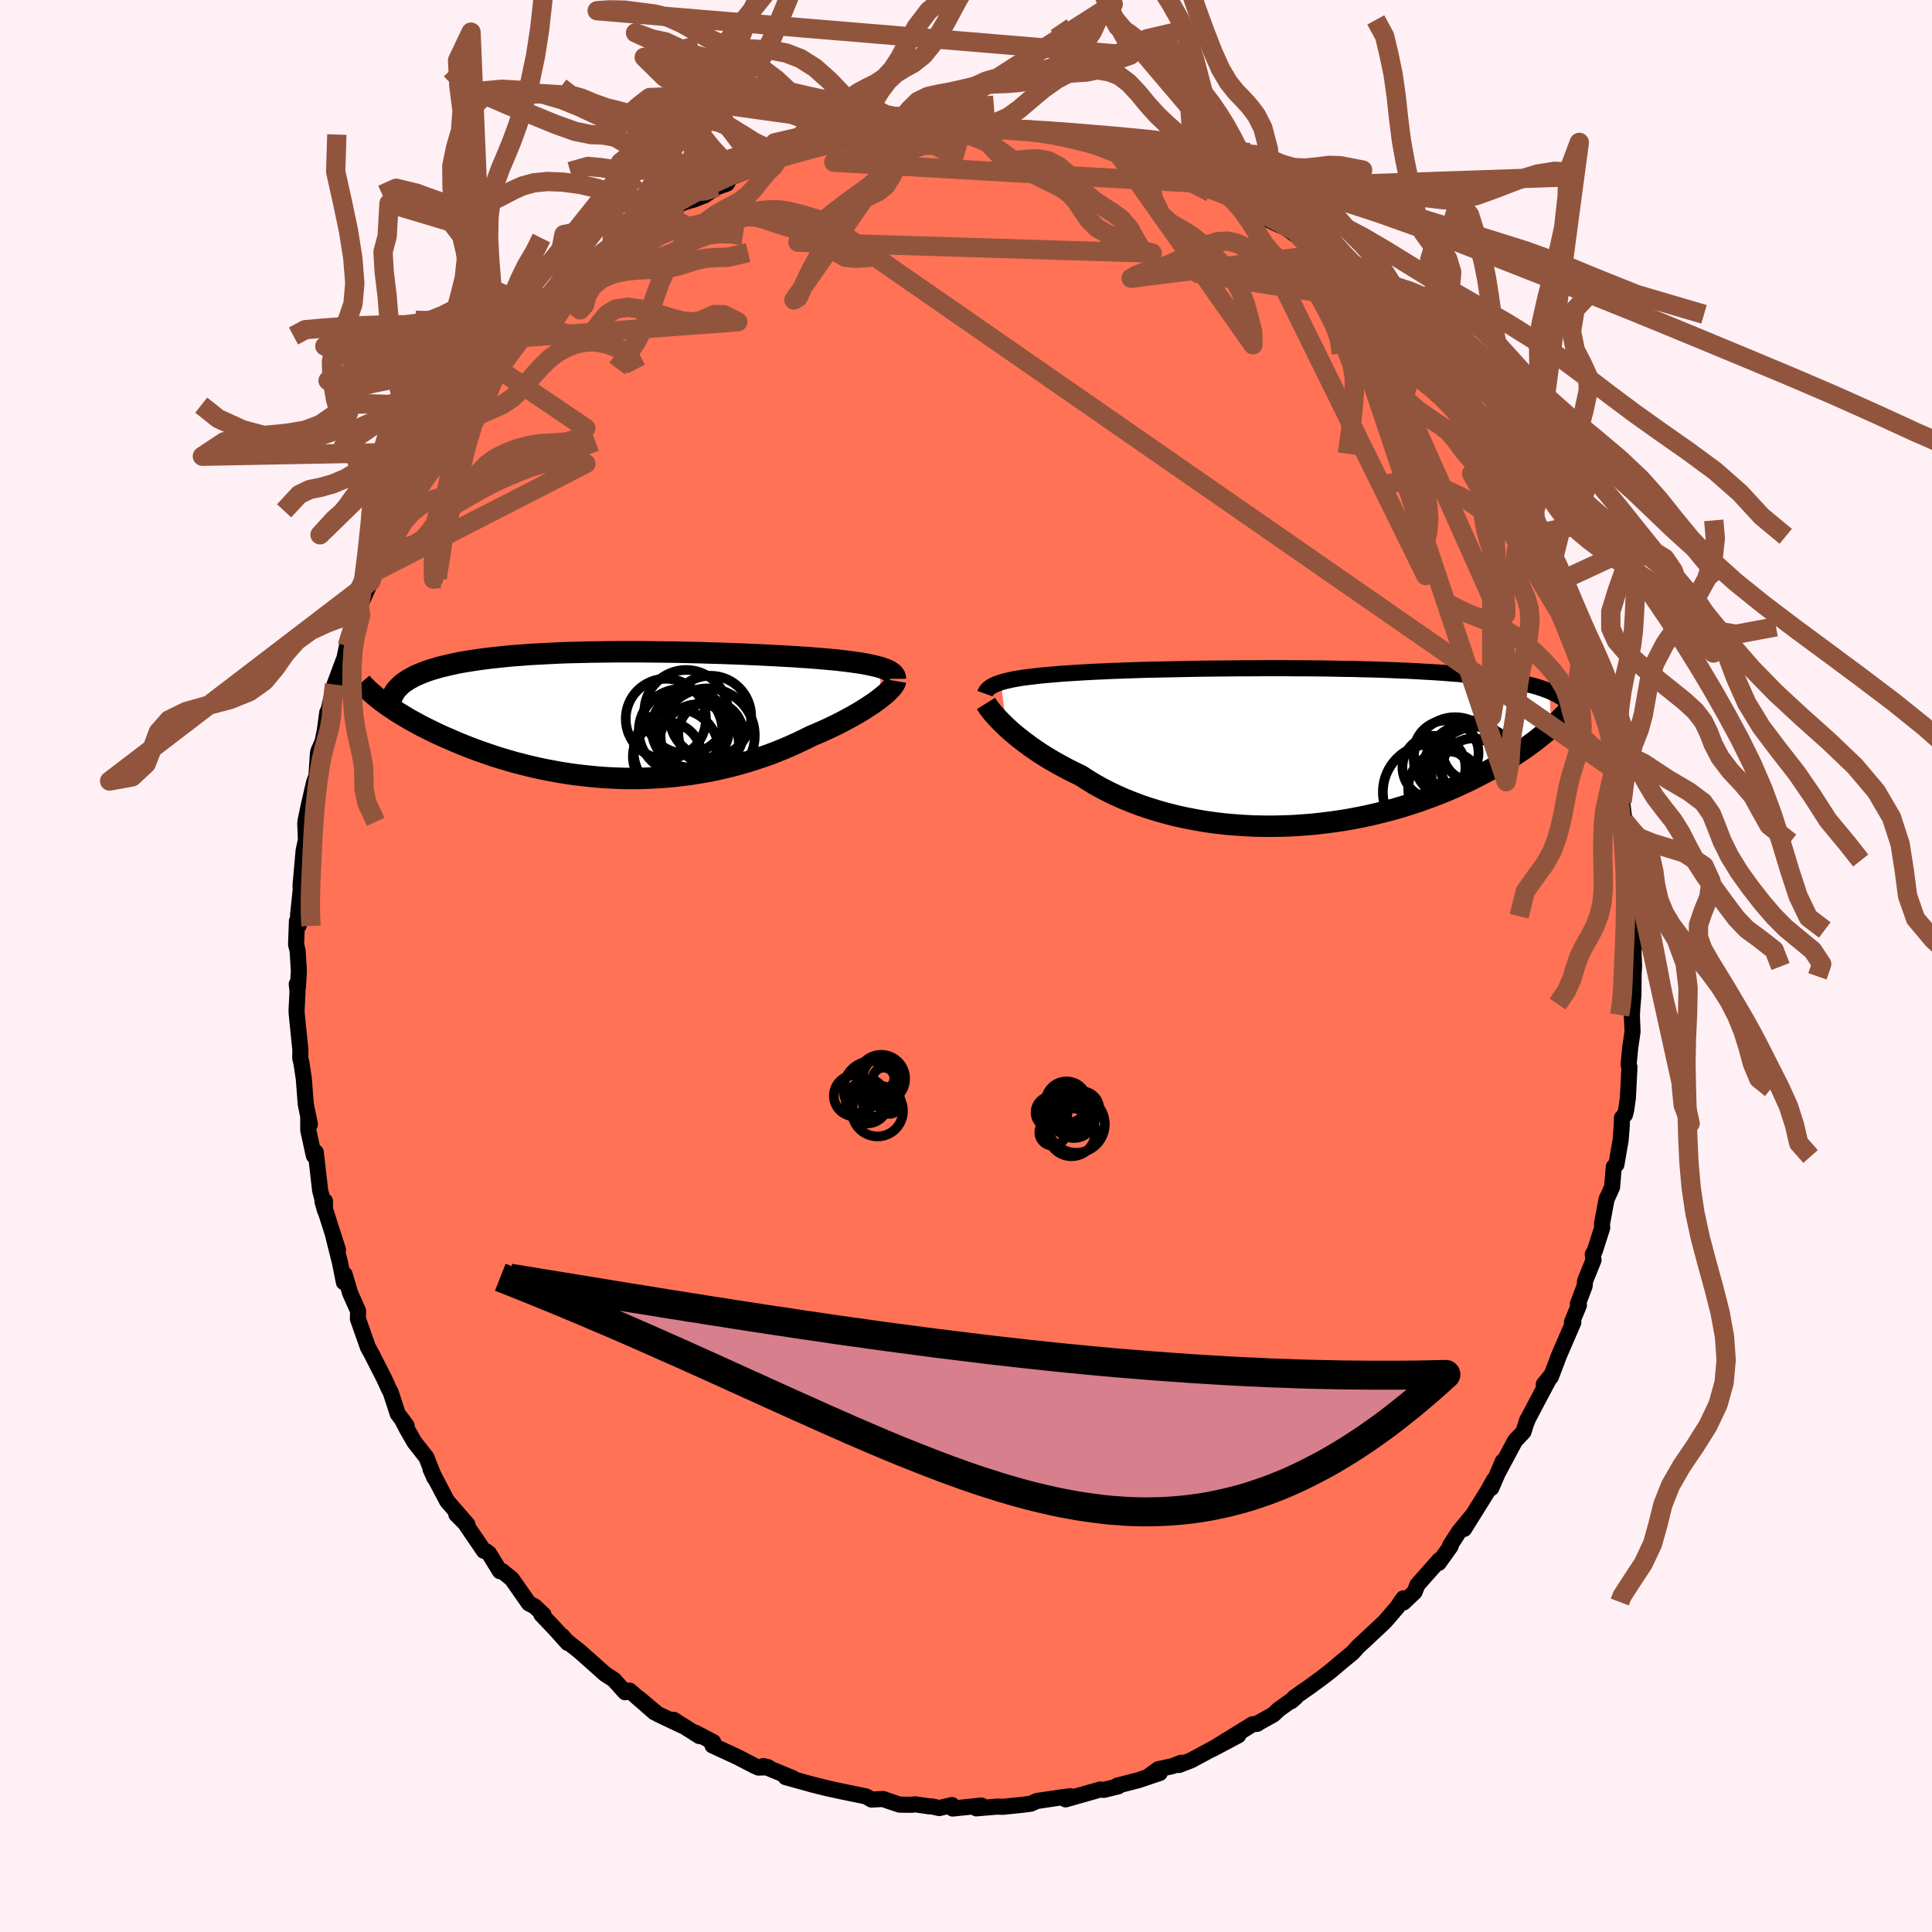 
  <svg viewBox="-100 -100 200 200" xmlns="http://www.w3.org/2000/svg" width="500" height="500" id="face-svg">
    <defs>
      <clipPath id="leftEyeClipPath">
        <polyline points="27.43,-4.9 27.12,-4.99 26.79,-5.07 26.43,-5.15 26.05,-5.23 25.64,-5.31 25.21,-5.38 24.76,-5.44 24.29,-5.51 23.8,-5.57 23.29,-5.63 22.77,-5.69 22.22,-5.74 21.66,-5.79 21.08,-5.84 20.49,-5.89 19.84,-5.94 19.16,-5.98 18.47,-6.03 17.76,-6.07 17.02,-6.11 16.27,-6.15 15.5,-6.19 14.72,-6.23 13.92,-6.26 13.1,-6.3 12.28,-6.33 11.44,-6.36 10.59,-6.39 9.73,-6.41 8.87,-6.44 8,-6.46 7.12,-6.48 6.24,-6.5 5.36,-6.51 4.47,-6.52 3.59,-6.53 2.7,-6.54 1.82,-6.54 0.94,-6.54 0.07,-6.54 -0.8,-6.53 -1.66,-6.52 -2.52,-6.51 -3.36,-6.49 -4.19,-6.47 -5.02,-6.45 -5.83,-6.42 -6.62,-6.38 -7.41,-6.34 -8.17,-6.3 -8.92,-6.26 -9.66,-6.2 -10.38,-6.15 -11.08,-6.09 -11.76,-6.02 -12.42,-5.95 -13.07,-5.88 -13.69,-5.8 -14.29,-5.72 -14.87,-5.63 -15.44,-5.54 -15.98,-5.45 -16.5,-5.35 -17,-5.24 -17.48,-5.13 -17.94,-5.02 -18.38,-4.91 -18.8,-4.78 -19.21,-4.66 -19.59,-4.53 -19.96,-4.39 -20.31,-4.25 -20.63,-4.11 -20.94,-3.96 -21.23,-3.8 -21.5,-3.65 -21.75,-3.48 -21.99,-3.32 -22.2,-3.15 -24,-1.24 -23.69,-1.02 -23.35,-0.78 -23,-0.55 -22.64,-0.31 -22.26,-0.08 -21.86,0.16 -21.45,0.41 -21.02,0.65 -20.58,0.89 -20.12,1.14 -19.64,1.38 -19.15,1.62 -18.65,1.87 -18.13,2.11 -17.59,2.35 -17.03,2.59 -16.46,2.84 -15.87,3.08 -15.27,3.32 -14.64,3.56 -14,3.79 -13.34,4.02 -12.67,4.25 -11.98,4.47 -11.27,4.68 -10.55,4.89 -9.81,5.08 -9.06,5.27 -8.3,5.45 -7.52,5.62 -6.73,5.77 -5.93,5.92 -5.12,6.05 -4.29,6.17 -3.46,6.27 -2.62,6.36 -1.78,6.44 -0.92,6.5 -0.07,6.54 0.8,6.57 1.66,6.58 2.53,6.57 3.4,6.54 4.27,6.5 5.15,6.44 6.01,6.36 6.88,6.26 7.74,6.15 8.6,6.01 9.45,5.86 10.3,5.7 11.14,5.51 11.96,5.31 12.78,5.09 13.59,4.86 14.38,4.61 15.16,4.35 15.93,4.08 16.68,3.79 17.42,3.49 18.14,3.18 18.84,2.86 19.53,2.53 20.19,2.2 20.78,1.95 21.37,1.69 21.93,1.44 22.48,1.18 23.02,0.91 23.53,0.65 24.03,0.38 24.51,0.12 24.98,-0.15 25.42,-0.41 25.83,-0.67 26.23,-0.93 26.61,-1.18 26.96,-1.43 27.28,-1.67" />
      </clipPath>
      <clipPath id="rightEyeClipPath">
        <polyline points="-30.86,-6.65 -30.55,-6.74 -30.22,-6.82 -29.87,-6.9 -29.49,-6.98 -29.09,-7.05 -28.66,-7.12 -28.2,-7.18 -27.72,-7.24 -27.22,-7.3 -26.69,-7.36 -26.14,-7.41 -25.57,-7.46 -24.97,-7.51 -24.35,-7.56 -23.72,-7.6 -23.09,-7.64 -22.43,-7.68 -21.73,-7.72 -20.99,-7.76 -20.22,-7.79 -19.42,-7.83 -18.58,-7.86 -17.72,-7.89 -16.83,-7.92 -15.91,-7.95 -14.97,-7.97 -14.01,-7.99 -13.02,-8.01 -12.02,-8.03 -11,-8.05 -9.97,-8.07 -8.93,-8.08 -7.88,-8.09 -6.82,-8.1 -5.76,-8.11 -4.7,-8.11 -3.63,-8.12 -2.57,-8.12 -1.51,-8.12 -0.46,-8.11 0.58,-8.11 1.62,-8.1 2.64,-8.09 3.66,-8.07 4.65,-8.05 5.63,-8.04 6.6,-8.01 7.54,-7.99 8.47,-7.96 9.37,-7.93 10.26,-7.89 11.12,-7.86 11.96,-7.82 12.77,-7.77 13.56,-7.73 14.33,-7.68 15.07,-7.63 15.79,-7.57 16.48,-7.52 17.15,-7.45 17.8,-7.39 18.42,-7.32 19.02,-7.26 19.59,-7.18 20.15,-7.11 20.69,-7.03 21.2,-6.95 21.7,-6.87 22.17,-6.78 22.63,-6.69 23.07,-6.6 23.49,-6.5 23.89,-6.4 24.27,-6.3 24.63,-6.2 24.98,-6.09 25.3,-5.98 25.62,-5.86 25.91,-5.75 26.16,-2 25.85,-1.73 25.52,-1.45 25.18,-1.17 24.82,-0.88 24.45,-0.59 24.06,-0.3 23.65,0 23.22,0.3 22.78,0.6 22.32,0.9 21.85,1.2 21.35,1.5 20.84,1.81 20.31,2.11 19.76,2.42 19.2,2.72 18.61,3.03 18,3.34 17.37,3.65 16.72,3.95 16.04,4.26 15.35,4.56 14.63,4.85 13.89,5.14 13.12,5.42 12.34,5.7 11.53,5.96 10.71,6.22 9.86,6.47 8.99,6.7 8.11,6.92 7.21,7.13 6.28,7.32 5.35,7.5 4.39,7.66 3.43,7.8 2.45,7.92 1.46,8.03 0.46,8.11 -0.55,8.18 -1.56,8.22 -2.58,8.24 -3.6,8.24 -4.63,8.22 -5.65,8.17 -6.67,8.1 -7.69,8.01 -8.7,7.89 -9.7,7.75 -10.69,7.58 -11.67,7.39 -12.64,7.18 -13.59,6.94 -14.53,6.68 -15.44,6.4 -16.34,6.1 -17.21,5.77 -18.06,5.43 -18.88,5.07 -19.67,4.69 -20.44,4.29 -21.18,3.88 -21.88,3.45 -22.56,3.01 -23.22,2.69 -23.86,2.37 -24.48,2.04 -25.08,1.71 -25.67,1.37 -26.23,1.03 -26.77,0.69 -27.29,0.34 -27.78,0 -28.25,-0.35 -28.7,-0.69 -29.13,-1.03 -29.53,-1.36 -29.91,-1.69 -30.26,-2.01" />
      </clipPath>
      <filter id="fuzzy">
        <feTurbulence id="turbulence" baseFrequency="0.05" numOctaves="3" type="noise" result="noise" />
        <feDisplacementMap in="SourceGraphic" in2="noise" scale="2" />
      </filter>
      <linearGradient id="rainbowGradient" x1="0%" y1="0%" x2="100%" y2="0%">
        <stop offset="0%" style="stop-color: rgb(220, 208, 186); stop-opacity: 1" />
        <stop offset="50%" style="stop-color: rgb(167, 133, 106); stop-opacity: 1" />
        <stop offset="100%" style="stop-color: rgb(255, 99, 71); stop-opacity: 1" />
      </linearGradient>
    </defs>
    <rect x="-100" y="-100" width="100%" height="100%" fill="rgb(255, 240, 245)" />
    <polyline id="faceContour" points="69.16,0.04 69.11,0.84 69.09,3.01 68.97,4.43 68.93,5.16 69,6.8 68.75,8.52 68.59,10.22 68.68,10.46 68.52,13.63 68.35,14.85 68.22,15.39 67.9,15.72 67.89,16.45 67.77,17.99 67.33,20.55 67.06,20.79 66.88,22.9 66.31,24.15 65.83,26.71 65.86,27.1 65.08,29.53 64.88,29.85 64.96,30.44 64.09,32.6 64.04,33.13 63.34,34.97 63.45,35.11 62.73,36.86 62.87,36.89 61.39,40.31 60.55,42.53 59.81,43.31 60.54,42.41 59.1,45.12 58.17,46.89 58.07,47.16 58.1,46.97 57.71,48.23 56.85,49.13 55.03,52.53 55.57,51.28 54.38,54.04 54.65,53.21 53.97,54.42 51.56,58.28 52.35,56.96 51.04,58.55 50.1,60.01 50.17,60.06 48.93,61.8 49,61.5 46.73,64.06 46.44,64.8 45.29,65.89 45.28,65.46 45,65.84 44.63,66.4 43.34,67.89 42.21,68.95 40.59,70.46 40.02,71.09 38.76,72.13 37.78,72.96 36.84,73.69 35.54,74.64 33.99,75.72 33.67,76.11 34.13,75.71 32.38,76.96 31.82,77.49 30.38,78.29 30.15,78.45 29.66,78.5 25.48,81.08 28.19,79.64 26.38,80.57 23.3,82.23 22.05,82.71 22.27,82.48 21.37,82.83 19.9,83.15 19.03,83.78 20.06,83.54 17.86,84.28 15.66,84.85 15.77,84.92 14.26,85.29 13.9,85.25 10.31,86.27 10.8,86 10.83,85.94 9.81,86.07 7.33,86.44 6.71,86.72 5.86,86.83 3.82,87.04 3.21,87.02 1.07,87.2 1.6,86.91 -1.38,87.22 -1.45,86.86 -2.77,87.17 -3.52,87 -3.83,86.99 -5.3,86.78 -5.58,86.83 -6.86,86.82 -8.18,86.38 -8.58,86.23 -9.78,86.29 -10.36,85.96 -12.99,85.42 -14.37,85.12 -16.12,84.68 -15.78,84.77 -18.67,83.97 -17.89,84.09 -20.97,82.82 -20.47,82.95 -21.49,82.98 -21.91,82.79 -23.64,81.89 -26.24,80.69 -26.36,80.38 -26.17,80.34 -28.01,79.37 -27.6,79.72 -30.27,78.03 -29.38,78.64 -31.93,77.43 -33.89,75.79 -32.25,77.26 -34.83,75.01 -35.29,75.18 -35.86,74.54 -36.46,73.88 -37.37,73.29 -39.95,70.99 -41.36,69.87 -41.8,69.35 -41.23,70.08 -42.55,68.61 -43.96,67.13 -43.74,67.15 -44.65,66.29 -45.25,65.98 -47.02,63.45 -48.02,62.64 -48.25,62.65 -49.38,60.81 -49.68,60.59 -49.91,60.54 -51.87,57.66 -52.76,56.77 -51.61,57.82 -53.71,55.4 -54.88,53.18 -55.44,52.06 -55.02,53 -55.86,50.87 -57.09,49.3 -57.89,47.91 -58.42,46.89 -57.9,47.6 -58.83,46.35 -59.55,44.14 -59.73,43.8 -60.25,42.67 -61.44,40.34 -61.4,40.39 -61.92,39.45 -62.95,36.52 -62.93,35.71 -63.76,33.85 -64.32,31.93 -64.4,32.74 -64.81,30.68 -65.52,27.85 -65.01,29.39 -66.62,24.37 -66.35,25.32 -66.36,24.34 -66.39,25.04 -66.86,23.23 -67.31,19.29 -67.51,19.64 -68.09,16.99 -68.09,15.52 -67.92,16.4 -68.35,14.29 -68.55,11.67 -68.8,10.01 -68.92,9.54 -68.9,8.74 -69.28,5 -69.3,4.6 -69.2,2.64 -69.28,1.87 -69.16,2.22 -69.06,0.52 -69.19,-1.58 -69.35,-2.23 -69.26,-4.66 -69.07,-4.21 -69.14,-5.32 -68.86,-7.98 -68.89,-8.33 -68.57,-11.93 -68.42,-12.63 -68.33,-13.05 -68.4,-14.78 -68.36,-15.07 -68.04,-16.61 -67.48,-19.03 -67.24,-19.66 -67.09,-22 -67.04,-22.24 -66.62,-23.19 -66.38,-24.34 -66.12,-26.25 -66.01,-26.4 -65.37,-29.14 -64.34,-31.89 -63.99,-33.55 -64.06,-33.11 -63.07,-35.78 -62.74,-36.73 -62.77,-36.99 -62.75,-37.28 -61.59,-39.85 -61.16,-40.83 -59.88,-43.92 -59.75,-43.47 -59.85,-43.48 -59.12,-45.13 -58.31,-46.54 -58.15,-47.41 -57.72,-48.18 -55.74,-52.01 -56.68,-50.22 -55.53,-52.02 -55.05,-53.23 -54.56,-53.24 -52.79,-56.36 -53.06,-55.95 -52.57,-56.59 -50.88,-58.89 -49.74,-60.47 -50.01,-60.61 -49.51,-61.01 -47.49,-62.77 -46.79,-63.99 -45.98,-65.05 -44.72,-66.43 -45.64,-65.92 -44.24,-67.13 -43.12,-68.26 -41.75,-69.41 -40.84,-70.02 -40.54,-70.52 -40.99,-70.18 -38.45,-72.54 -39.58,-71.62 -36.7,-73.69 -34.69,-75.16 -34.22,-75.63 -34.18,-75.5 -32.06,-76.95 -32.48,-77.21 -31.35,-77.62 -30.17,-78.13 -29.64,-78.91 -28.11,-79.37 -27.05,-79.78 -25.8,-80.62 -24.74,-81 -24.43,-81.59 -24.59,-81.53 -21.59,-82.75 -21.38,-82.75 -21.14,-82.85 -19.66,-83.41 -19.41,-83.61 -16.1,-84.45 -16.1,-84.53 -14.24,-85.24 -14.04,-85.42 -11.47,-85.64 -10.54,-85.88 -10.89,-86.06 -8.47,-86.24 -8.96,-86.2 -6.5,-86.71 -7.22,-86.66 -5.5,-86.69 -5.08,-86.62 -4.19,-87.04 -1.48,-86.98 -1.52,-86.94 -0.37,-86.9 1.09,-87.13 2.81,-86.89 3.27,-86.8 5.85,-86.59 3.63,-86.82 6.89,-86.7 8.49,-86.26 9.25,-86.23 11.52,-85.71 12.11,-85.83 11.46,-85.88 13.08,-85.42 13.45,-85.49 15.04,-85.02 15.29,-84.74 18.82,-83.59 17.59,-84.19 20.02,-83.42 19.96,-83.21 21.57,-82.58 23.84,-81.82 22.89,-82.11 25.58,-80.86 26,-80.44 25.72,-80.89 26.85,-80.13 27.86,-79.44 27.71,-79.79 31.41,-77.33 31.27,-77.27 32.31,-76.75 33.1,-76.42 34.46,-75.44 34.76,-75.25 35.69,-74.54 36.69,-73.64 37.96,-72.86 38.7,-71.81 38.26,-72.24 41.37,-70.01 41.09,-69.59 42.16,-68.82 43.97,-67.46 43.46,-67.51 45.04,-66.17 45.13,-65.8 46.5,-64.18 47.42,-63.67 47.75,-63.03 48.16,-62.48 49.72,-60.63 50.82,-59.01 51.76,-57.39 52.56,-56.66 51.89,-57.63 53.27,-55.57 54.43,-53.84 54.72,-53.29 56.67,-50.08 54.69,-53.25 56.39,-50.48 57.3,-48.66 58.39,-47.07 58.53,-46.26 59.29,-44.83 59.45,-44.48 59.46,-44.89 60.79,-42.03 61.37,-40.04 61.52,-39.85 61.53,-39.77 62.5,-37.25 63.12,-36.21 63.8,-33.68 63.74,-33.96 64.63,-30.69 65.02,-30.67 64.86,-30.35 65.61,-27.56 65.74,-27.53 66.52,-25.08 66.88,-22.82 67.14,-21.65 67.22,-21.37 67,-22.56 67.37,-20.16 67.92,-16.99 68.16,-15.02 68.02,-15.58 68.32,-13.82 68.41,-12.21 68.72,-10.33 68.55,-10.92 68.96,-6.2 69.06,-5.83 69.07,-4.52 69.17,-1.93 69.3,-3.73 69.1,-1.52 69.16,0.04 69.11,0.84" fill="rgb(255, 114, 86)" stroke="black" stroke-width="1.667" stroke-linejoin="round" filter="url(#fuzzy)" />
    <g transform="translate(34.46 -22.71)">
      <polyline id="rightCountour" points="-30.86,-6.65 -30.55,-6.74 -30.22,-6.82 -29.87,-6.9 -29.49,-6.98 -29.09,-7.05 -28.66,-7.12 -28.2,-7.18 -27.72,-7.24 -27.22,-7.3 -26.69,-7.36 -26.14,-7.41 -25.57,-7.46 -24.97,-7.51 -24.35,-7.56 -23.72,-7.6 -23.09,-7.64 -22.43,-7.68 -21.73,-7.72 -20.99,-7.76 -20.22,-7.79 -19.42,-7.83 -18.58,-7.86 -17.72,-7.89 -16.83,-7.92 -15.91,-7.95 -14.97,-7.97 -14.01,-7.99 -13.02,-8.01 -12.02,-8.03 -11,-8.05 -9.97,-8.07 -8.93,-8.08 -7.88,-8.09 -6.82,-8.1 -5.76,-8.11 -4.7,-8.11 -3.63,-8.12 -2.57,-8.12 -1.51,-8.12 -0.46,-8.11 0.58,-8.11 1.62,-8.1 2.64,-8.09 3.66,-8.07 4.65,-8.05 5.63,-8.04 6.6,-8.01 7.54,-7.99 8.47,-7.96 9.37,-7.93 10.26,-7.89 11.12,-7.86 11.96,-7.82 12.77,-7.77 13.56,-7.73 14.33,-7.68 15.07,-7.63 15.79,-7.57 16.48,-7.52 17.15,-7.45 17.8,-7.39 18.42,-7.32 19.02,-7.26 19.59,-7.18 20.15,-7.11 20.69,-7.03 21.2,-6.95 21.7,-6.87 22.17,-6.78 22.63,-6.69 23.07,-6.6 23.49,-6.5 23.89,-6.4 24.27,-6.3 24.63,-6.2 24.98,-6.09 25.3,-5.98 25.62,-5.86 25.91,-5.75 26.16,-2 25.85,-1.73 25.52,-1.45 25.18,-1.17 24.82,-0.88 24.45,-0.59 24.06,-0.3 23.65,0 23.22,0.3 22.78,0.6 22.32,0.9 21.85,1.2 21.35,1.5 20.84,1.81 20.31,2.11 19.76,2.42 19.2,2.72 18.61,3.03 18,3.34 17.37,3.65 16.72,3.95 16.04,4.26 15.35,4.56 14.63,4.85 13.89,5.14 13.12,5.42 12.34,5.7 11.53,5.96 10.71,6.22 9.86,6.47 8.99,6.7 8.11,6.92 7.21,7.13 6.28,7.32 5.35,7.5 4.39,7.66 3.43,7.8 2.45,7.92 1.46,8.03 0.46,8.11 -0.55,8.18 -1.56,8.22 -2.58,8.24 -3.6,8.24 -4.63,8.22 -5.65,8.17 -6.67,8.1 -7.69,8.01 -8.7,7.89 -9.7,7.75 -10.69,7.58 -11.67,7.39 -12.64,7.18 -13.59,6.94 -14.53,6.68 -15.44,6.4 -16.34,6.1 -17.21,5.77 -18.06,5.43 -18.88,5.07 -19.67,4.69 -20.44,4.29 -21.18,3.88 -21.88,3.45 -22.56,3.01 -23.22,2.69 -23.86,2.37 -24.48,2.04 -25.08,1.71 -25.67,1.37 -26.23,1.03 -26.77,0.69 -27.29,0.34 -27.78,0 -28.25,-0.35 -28.7,-0.69 -29.13,-1.03 -29.53,-1.36 -29.91,-1.69 -30.26,-2.01" fill="white" stroke="white" stroke-width="0" stroke-linejoin="round" filter="url(#fuzzy)" />
    </g>
    <g transform="translate(-36.24 -25.99)">
      <polyline id="leftCountour" points="27.43,-4.9 27.12,-4.99 26.79,-5.07 26.43,-5.15 26.05,-5.23 25.64,-5.31 25.21,-5.38 24.76,-5.44 24.29,-5.51 23.8,-5.57 23.29,-5.63 22.77,-5.69 22.22,-5.74 21.66,-5.79 21.08,-5.84 20.49,-5.89 19.84,-5.94 19.16,-5.98 18.47,-6.03 17.76,-6.07 17.02,-6.11 16.27,-6.15 15.5,-6.19 14.72,-6.23 13.92,-6.26 13.1,-6.3 12.28,-6.33 11.44,-6.36 10.59,-6.39 9.73,-6.41 8.87,-6.44 8,-6.46 7.12,-6.48 6.24,-6.5 5.36,-6.51 4.47,-6.52 3.59,-6.53 2.7,-6.54 1.82,-6.54 0.94,-6.54 0.07,-6.54 -0.8,-6.53 -1.66,-6.52 -2.52,-6.51 -3.36,-6.49 -4.19,-6.47 -5.02,-6.45 -5.83,-6.42 -6.62,-6.38 -7.41,-6.34 -8.17,-6.3 -8.92,-6.26 -9.66,-6.2 -10.38,-6.15 -11.08,-6.09 -11.76,-6.02 -12.42,-5.95 -13.07,-5.88 -13.69,-5.8 -14.29,-5.72 -14.87,-5.63 -15.44,-5.54 -15.98,-5.45 -16.5,-5.35 -17,-5.24 -17.48,-5.13 -17.94,-5.02 -18.38,-4.91 -18.8,-4.78 -19.21,-4.66 -19.59,-4.53 -19.96,-4.39 -20.31,-4.25 -20.63,-4.11 -20.94,-3.96 -21.23,-3.8 -21.5,-3.65 -21.75,-3.48 -21.99,-3.32 -22.2,-3.15 -24,-1.24 -23.69,-1.02 -23.35,-0.78 -23,-0.55 -22.64,-0.31 -22.26,-0.08 -21.86,0.16 -21.45,0.41 -21.02,0.65 -20.58,0.89 -20.12,1.14 -19.64,1.38 -19.15,1.62 -18.65,1.87 -18.13,2.11 -17.59,2.35 -17.03,2.59 -16.46,2.84 -15.87,3.08 -15.27,3.32 -14.64,3.56 -14,3.79 -13.34,4.02 -12.67,4.25 -11.98,4.47 -11.27,4.68 -10.55,4.89 -9.81,5.08 -9.06,5.27 -8.3,5.45 -7.52,5.62 -6.73,5.77 -5.93,5.92 -5.12,6.05 -4.29,6.17 -3.46,6.27 -2.62,6.36 -1.78,6.44 -0.92,6.5 -0.07,6.54 0.8,6.57 1.66,6.58 2.53,6.57 3.4,6.54 4.27,6.5 5.15,6.44 6.01,6.36 6.88,6.26 7.74,6.15 8.6,6.01 9.45,5.86 10.3,5.7 11.14,5.51 11.96,5.31 12.78,5.09 13.59,4.86 14.38,4.61 15.16,4.35 15.93,4.08 16.68,3.79 17.42,3.49 18.14,3.18 18.84,2.86 19.53,2.53 20.19,2.2 20.78,1.95 21.37,1.69 21.93,1.44 22.48,1.18 23.02,0.91 23.53,0.65 24.03,0.38 24.51,0.12 24.98,-0.15 25.42,-0.41 25.83,-0.67 26.23,-0.93 26.61,-1.18 26.96,-1.43 27.28,-1.67" fill="white" stroke="white" stroke-width="0" stroke-linejoin="round" filter="url(#fuzzy)" />
    </g>
    <g transform="translate(34.46 -22.71)">
      <polyline id="rightUpper" points="-32.49,-5.48 -32.44,-5.62 -32.36,-5.76 -32.26,-5.89 -32.13,-6.01 -31.98,-6.13 -31.81,-6.25 -31.61,-6.35 -31.38,-6.46 -31.13,-6.55 -30.86,-6.65 -30.55,-6.74 -30.22,-6.82 -29.87,-6.9 -29.49,-6.98 -29.09,-7.05 -28.66,-7.12 -28.2,-7.18 -27.72,-7.24 -27.22,-7.3 -26.69,-7.36 -26.14,-7.41 -25.57,-7.46 -24.97,-7.51 -24.35,-7.56 -23.72,-7.6 -23.09,-7.64 -22.43,-7.68 -21.73,-7.72 -20.99,-7.76 -20.22,-7.79 -19.42,-7.83 -18.58,-7.86 -17.72,-7.89 -16.83,-7.92 -15.91,-7.95 -14.97,-7.97 -14.01,-7.99 -13.02,-8.01 -12.02,-8.03 -11,-8.05 -9.97,-8.07 -8.93,-8.08 -7.88,-8.09 -6.82,-8.1 -5.76,-8.11 -4.7,-8.11 -3.63,-8.12 -2.57,-8.12 -1.51,-8.12 -0.46,-8.11 0.58,-8.11 1.62,-8.1 2.64,-8.09 3.66,-8.07 4.65,-8.05 5.63,-8.04 6.6,-8.01 7.54,-7.99 8.47,-7.96 9.37,-7.93 10.26,-7.89 11.12,-7.86 11.96,-7.82 12.77,-7.77 13.56,-7.73 14.33,-7.68 15.07,-7.63 15.79,-7.57 16.48,-7.52 17.15,-7.45 17.8,-7.39 18.42,-7.32 19.02,-7.26 19.59,-7.18 20.15,-7.11 20.69,-7.03 21.2,-6.95 21.7,-6.87 22.17,-6.78 22.63,-6.69 23.07,-6.6 23.49,-6.5 23.89,-6.4 24.27,-6.3 24.63,-6.2 24.98,-6.09 25.3,-5.98 25.62,-5.86 25.91,-5.75 26.19,-5.63 26.45,-5.5 26.7,-5.38 26.93,-5.25 27.15,-5.12 27.35,-4.98 27.54,-4.85 27.72,-4.71 27.88,-4.57 28.03,-4.42" fill="none" stroke="black" stroke-width="1.667" stroke-linejoin="round" filter="url(#fuzzy)" />
      <polyline id="rightLower" points="-32.39,-4.47 -32.29,-4.31 -32.17,-4.13 -32.02,-3.92 -31.85,-3.7 -31.65,-3.45 -31.42,-3.19 -31.17,-2.92 -30.89,-2.63 -30.59,-2.33 -30.26,-2.01 -29.91,-1.69 -29.53,-1.36 -29.13,-1.03 -28.7,-0.69 -28.25,-0.35 -27.78,0 -27.29,0.34 -26.77,0.69 -26.23,1.03 -25.67,1.37 -25.08,1.71 -24.48,2.04 -23.86,2.37 -23.22,2.69 -22.56,3.01 -21.88,3.45 -21.18,3.88 -20.44,4.29 -19.67,4.69 -18.88,5.07 -18.06,5.43 -17.21,5.77 -16.34,6.1 -15.44,6.4 -14.53,6.68 -13.59,6.94 -12.64,7.18 -11.67,7.39 -10.69,7.58 -9.7,7.75 -8.7,7.89 -7.69,8.01 -6.67,8.1 -5.65,8.17 -4.63,8.22 -3.6,8.24 -2.58,8.24 -1.56,8.22 -0.55,8.18 0.46,8.11 1.46,8.03 2.45,7.92 3.43,7.8 4.39,7.66 5.35,7.5 6.28,7.32 7.21,7.13 8.11,6.92 8.99,6.7 9.86,6.47 10.71,6.22 11.53,5.96 12.34,5.7 13.12,5.42 13.89,5.14 14.63,4.85 15.35,4.56 16.04,4.26 16.72,3.95 17.37,3.65 18,3.34 18.61,3.03 19.2,2.72 19.76,2.42 20.31,2.11 20.84,1.81 21.35,1.5 21.85,1.2 22.32,0.9 22.78,0.6 23.22,0.3 23.65,0 24.06,-0.3 24.45,-0.59 24.82,-0.88 25.18,-1.17 25.52,-1.45 25.85,-1.73 26.16,-2 26.45,-2.27 26.73,-2.54 27,-2.8 27.26,-3.06 27.5,-3.31 27.72,-3.55 27.94,-3.8 28.14,-4.03 28.33,-4.26 28.51,-4.49" fill="none" stroke="black" stroke-width="2.222" stroke-linejoin="round" filter="url(#fuzzy)" />
      <circle r="4.776" cx="17.69" cy="2.399" stroke="black" fill="none" stroke-width="1.0" filter="url(#fuzzy)" clip-path="url(#rightEyeClipPath)" /><circle r="3.262" cx="18.03" cy="2.414" stroke="black" fill="none" stroke-width="1.0" filter="url(#fuzzy)" clip-path="url(#rightEyeClipPath)" /><circle r="3.898" cx="15.21" cy="4.359" stroke="black" fill="none" stroke-width="1.0" filter="url(#fuzzy)" clip-path="url(#rightEyeClipPath)" /><circle r="4.282" cx="16.165" cy="1.234" stroke="black" fill="none" stroke-width="1.0" filter="url(#fuzzy)" clip-path="url(#rightEyeClipPath)" /><circle r="3.354" cx="15.245" cy="0.649" stroke="black" fill="none" stroke-width="1.0" filter="url(#fuzzy)" clip-path="url(#rightEyeClipPath)" /><circle r="3.146" cx="18.02" cy="0.434" stroke="black" fill="none" stroke-width="1.0" filter="url(#fuzzy)" clip-path="url(#rightEyeClipPath)" /><circle r="4.95" cx="13.645" cy="4.704" stroke="black" fill="none" stroke-width="1.0" filter="url(#fuzzy)" clip-path="url(#rightEyeClipPath)" /><circle r="4.706" cx="18.42" cy="2.649" stroke="black" fill="none" stroke-width="1.0" filter="url(#fuzzy)" clip-path="url(#rightEyeClipPath)" /><circle r="3.26" cx="13.98" cy="2.139" stroke="black" fill="none" stroke-width="1.0" filter="url(#fuzzy)" clip-path="url(#rightEyeClipPath)" /><circle r="3.692" cx="18.195" cy="1.564" stroke="black" fill="none" stroke-width="1.0" filter="url(#fuzzy)" clip-path="url(#rightEyeClipPath)" />
      </g>
    <g transform="translate(-36.24 -25.99)">
      <polyline id="leftUpper" points="28.92,-3.74 28.92,-3.88 28.88,-4.02 28.8,-4.14 28.7,-4.27 28.56,-4.38 28.39,-4.5 28.2,-4.6 27.97,-4.71 27.71,-4.8 27.43,-4.9 27.12,-4.99 26.79,-5.07 26.43,-5.15 26.05,-5.23 25.64,-5.31 25.21,-5.38 24.76,-5.44 24.29,-5.51 23.8,-5.57 23.29,-5.63 22.77,-5.69 22.22,-5.74 21.66,-5.79 21.08,-5.84 20.49,-5.89 19.84,-5.94 19.16,-5.98 18.47,-6.03 17.76,-6.07 17.02,-6.11 16.27,-6.15 15.5,-6.19 14.72,-6.23 13.92,-6.26 13.1,-6.3 12.28,-6.33 11.44,-6.36 10.59,-6.39 9.73,-6.41 8.87,-6.44 8,-6.46 7.12,-6.48 6.24,-6.5 5.36,-6.51 4.47,-6.52 3.59,-6.53 2.7,-6.54 1.82,-6.54 0.94,-6.54 0.07,-6.54 -0.8,-6.53 -1.66,-6.52 -2.52,-6.51 -3.36,-6.49 -4.19,-6.47 -5.02,-6.45 -5.83,-6.42 -6.62,-6.38 -7.41,-6.34 -8.17,-6.3 -8.92,-6.26 -9.66,-6.2 -10.38,-6.15 -11.08,-6.09 -11.76,-6.02 -12.42,-5.95 -13.07,-5.88 -13.69,-5.8 -14.29,-5.72 -14.87,-5.63 -15.44,-5.54 -15.98,-5.45 -16.5,-5.35 -17,-5.24 -17.48,-5.13 -17.94,-5.02 -18.38,-4.91 -18.8,-4.78 -19.21,-4.66 -19.59,-4.53 -19.96,-4.39 -20.31,-4.25 -20.63,-4.11 -20.94,-3.96 -21.23,-3.8 -21.5,-3.65 -21.75,-3.48 -21.99,-3.32 -22.2,-3.15 -22.39,-2.97 -22.57,-2.79 -22.73,-2.61 -22.87,-2.42 -22.99,-2.22 -23.09,-2.03 -23.18,-1.83 -23.25,-1.62 -23.31,-1.42 -23.35,-1.21" fill="none" stroke="black" stroke-width="2.222" stroke-linejoin="round" filter="url(#fuzzy)" />
      <polyline id="leftLower" points="28.94,-3.52 28.92,-3.4 28.86,-3.26 28.77,-3.11 28.65,-2.94 28.5,-2.76 28.31,-2.56 28.1,-2.35 27.85,-2.13 27.58,-1.91 27.28,-1.67 26.96,-1.43 26.61,-1.18 26.23,-0.93 25.83,-0.67 25.42,-0.41 24.98,-0.15 24.51,0.12 24.03,0.38 23.53,0.65 23.02,0.91 22.48,1.18 21.93,1.44 21.37,1.69 20.78,1.95 20.19,2.2 19.53,2.53 18.84,2.86 18.14,3.18 17.42,3.49 16.68,3.79 15.93,4.08 15.16,4.35 14.38,4.61 13.59,4.86 12.78,5.09 11.96,5.31 11.14,5.51 10.3,5.7 9.45,5.86 8.6,6.01 7.74,6.15 6.88,6.26 6.01,6.36 5.15,6.44 4.27,6.5 3.4,6.54 2.53,6.57 1.66,6.58 0.8,6.57 -0.07,6.54 -0.92,6.5 -1.78,6.44 -2.62,6.36 -3.46,6.27 -4.29,6.17 -5.12,6.05 -5.93,5.92 -6.73,5.77 -7.52,5.62 -8.3,5.45 -9.06,5.27 -9.81,5.08 -10.55,4.89 -11.27,4.68 -11.98,4.47 -12.67,4.25 -13.34,4.02 -14,3.79 -14.64,3.56 -15.27,3.32 -15.87,3.08 -16.46,2.84 -17.03,2.59 -17.59,2.35 -18.13,2.11 -18.65,1.87 -19.15,1.62 -19.64,1.38 -20.12,1.14 -20.58,0.89 -21.02,0.65 -21.45,0.41 -21.86,0.16 -22.26,-0.08 -22.64,-0.31 -23,-0.55 -23.35,-0.78 -23.69,-1.02 -24,-1.24 -24.31,-1.47 -24.59,-1.69 -24.86,-1.91 -25.12,-2.13 -25.36,-2.34 -25.59,-2.55 -25.8,-2.75 -26,-2.96 -26.19,-3.15 -26.36,-3.35" fill="none" stroke="black" stroke-width="2.222" stroke-linejoin="round" filter="url(#fuzzy)" />
      <circle r="4.33" cx="7.269" cy="-0.328" stroke="black" fill="none" stroke-width="1.0" filter="url(#fuzzy)" clip-path="url(#leftEyeClipPath)" /><circle r="4.876" cx="9.499" cy="2.132" stroke="black" fill="none" stroke-width="1.0" filter="url(#fuzzy)" clip-path="url(#leftEyeClipPath)" /><circle r="4.33" cx="6.694" cy="1.647" stroke="black" fill="none" stroke-width="1.0" filter="url(#fuzzy)" clip-path="url(#leftEyeClipPath)" /><circle r="4.004" cx="7.709" cy="1.442" stroke="black" fill="none" stroke-width="1.0" filter="url(#fuzzy)" clip-path="url(#leftEyeClipPath)" /><circle r="4.416" cx="6.249" cy="3.792" stroke="black" fill="none" stroke-width="1.0" filter="url(#fuzzy)" clip-path="url(#leftEyeClipPath)" /><circle r="3.562" cx="5.314" cy="4.317" stroke="black" fill="none" stroke-width="1.0" filter="url(#fuzzy)" clip-path="url(#leftEyeClipPath)" /><circle r="4.226" cx="9.779" cy="0.167" stroke="black" fill="none" stroke-width="1.0" filter="url(#fuzzy)" clip-path="url(#leftEyeClipPath)" /><circle r="4.126" cx="8.599" cy="3.002" stroke="black" fill="none" stroke-width="1.0" filter="url(#fuzzy)" clip-path="url(#leftEyeClipPath)" /><circle r="3.346" cx="9.809" cy="1.947" stroke="black" fill="none" stroke-width="1.0" filter="url(#fuzzy)" clip-path="url(#leftEyeClipPath)" /><circle r="4.154" cx="5.169" cy="0.407" stroke="black" fill="none" stroke-width="1.0" filter="url(#fuzzy)" clip-path="url(#leftEyeClipPath)" />
    </g>
    <g id="hairs">
      <polyline points="68.32,-13.82 68.57,-12.35 68.95,-10.97 69.39,-9.5 69.82,-7.97 70.18,-6.48 70.5,-5.14 70.78,-3.94 71.02,-2.83 71.24,-1.72 71.47,-0.54 71.71,0.71 71.96,2.05 72.25,3.44 72.6,4.88 73.02,6.34 73.45,7.83 73.79,9.35 73.98,10.9 74.06,12.54 74.24,14.39 74.96,16.29 68.32,-13.82 71.08,-12.71 74.38,-11.7 76.41,-10.35 77.13,-8.76 76.9,-7.13 76.29,-5.62 75.83,-4.26 75.82,-3.01 76.26,-1.78 76.99,-0.49 77.84,0.89 78.74,2.37 79.66,3.92 80.6,5.53 81.52,7.19 82.41,8.91 83.31,10.69 84.26,12.57 85.15,14.53 85.78,16.51 86.2,18.33 87.43,19.72" fill="none" stroke="rgb(145, 85, 61)" stroke-width="2" stroke-linejoin="round" filter="url(#fuzzy)" /><polyline points="-0.37,-86.9 -1.27,-87.12 -2.26,-87.25 -3.37,-87.19 -4.44,-87.06 -5.4,-86.94 -6.28,-86.87 -7.12,-86.82 -7.95,-86.78 -8.81,-86.74 -9.69,-86.7 -10.62,-86.66 -11.62,-86.62 -12.69,-86.57 -13.82,-86.48 -14.98,-86.33 -16.17,-86.08 -17.54,-85.74 -19.79,-85.22 -0.37,-86.9 1.01,-87.05 2.27,-87.19 3.37,-87.43 4.4,-87.89 5.48,-88.67 6.7,-89.71 8.03,-90.82 9.39,-91.78 10.65,-92.45 11.76,-92.87 12.72,-93.17 13.6,-93.46 14.51,-93.83 15.58,-94.34 16.92,-95.08 18.75,-95.99 21.77,-96.69" fill="none" stroke="rgb(145, 85, 61)" stroke-width="2" stroke-linejoin="round" filter="url(#fuzzy)" /><polyline points="-0.37,-86.9 1,-86.45 2.22,-85.27 3.26,-84.16 4.22,-83.55 5.23,-83.41 6.31,-83.51 7.45,-83.56 8.55,-83.35 9.54,-82.84 10.39,-82.12 11.14,-81.32 11.84,-80.54 12.55,-79.83 13.34,-79.19 14.23,-78.59 15.17,-78 16.09,-77.31 16.89,-76.39 17.56,-75.2 18.21,-74.08 19.28,-73.8 -17.4,-74.93 -15.62,-76.42 -14.51,-77.35 -13.54,-78.12 -12.57,-78.86 -11.62,-79.56 -10.72,-80.2 -9.87,-80.85 -9.07,-81.58 -8.32,-82.37 -7.58,-83.13 -6.84,-83.78 -6.08,-84.27 -5.25,-84.66 -4.33,-84.96 -3.3,-84.97 -2.21,-84.45 -1.21,-83.94 -0.37,-86.9" fill="none" stroke="rgb(145, 85, 61)" stroke-width="2" stroke-linejoin="round" filter="url(#fuzzy)" /><polyline points="-4.19,-87.04 -2.44,-87.94 -1.34,-89.18 -0.26,-90.25 0.9,-91.06 2.08,-91.6 3.22,-91.93 4.31,-92.12 5.4,-92.25 6.57,-92.39 7.87,-92.65 9.28,-93.13 10.69,-93.9 12,-95.06 13.09,-96.74 14.03,-98.81 15.24,-99.57 -5.08,-86.62 -5.72,-86.45 -6.38,-85.4 -6.97,-83.61 -7.61,-81.9 -8.33,-80.76 -9.12,-80.14 -9.95,-79.74 -10.82,-79.28 -11.71,-78.62 -12.6,-77.66 -13.47,-76.44 -14.35,-75.03 -15.22,-73.56 -16.06,-72.06 -16.79,-70.53 -17.36,-69.22 -17.81,-68.95 -5.5,-86.69 -4.79,-85.99 -3.73,-86.21 -2.57,-86.37 -1.44,-86.33 -0.32,-86.15 0.79,-85.84 1.88,-85.4 2.93,-84.81 3.94,-84.1 4.94,-83.34 5.97,-82.61 7.03,-81.97 8.1,-81.42 9.11,-80.94 10.01,-80.46 10.78,-79.89 11.42,-79.16 12.02,-78.25 12.69,-77.28 13.54,-76.42 14.75,-75.71 16.89,-75.02" fill="none" stroke="rgb(145, 85, 61)" stroke-width="2" stroke-linejoin="round" filter="url(#fuzzy)" /><polyline points="-5.5,-86.69 -6.67,-87.94 -7.46,-87.96 -8.35,-88.15 -9.32,-88.66 -10.33,-89.13 -11.36,-89.39 -12.46,-89.48 -13.65,-89.57 -14.93,-89.75 -16.28,-90.04 -17.68,-90.37 -19.08,-90.63 -20.41,-90.73 -21.62,-90.59 -22.7,-90.21 -23.69,-89.7 -24.68,-89.24 -25.72,-89.05 -26.81,-89.27 -27.95,-89.82 -29.19,-90.35 -30.47,-89.89 -7.22,-86.66 -7.49,-87.62 -8.35,-88.1 -9.27,-87.99 -10.25,-88.09 -11.4,-88.86 -12.71,-90.17 -14.15,-91.67 -15.63,-92.99 -17.13,-93.94 -18.61,-94.51 -20.05,-94.78 -21.43,-94.89 -22.76,-94.95 -24.06,-95.1 -25.37,-95.46 -26.72,-96.06 -28.11,-96.84 -29.5,-97.62 -30.87,-98.22 -32.25,-98.55 -33.73,-98.74 -35.34,-98.95 -36.9,-98.98 -38.18,-98.89 17.01,-94.29 16.25,-94.03 15.23,-93.65 14.24,-93.11 13.35,-92.72 12.47,-92.54 11.5,-92.48 10.38,-92.39 9.14,-92.19 7.85,-91.92 6.58,-91.64 5.37,-91.45 4.21,-91.36 3.06,-91.32 1.91,-91.23 0.74,-91.03 -0.44,-90.75 -1.63,-90.48 -2.8,-90.27 -3.93,-90.02 -4.98,-89.51 -5.89,-88.61 -6.68,-87.56 -7.5,-86.83 -8.96,-86.2" fill="none" stroke="rgb(145, 85, 61)" stroke-width="2" stroke-linejoin="round" filter="url(#fuzzy)" /><polyline points="-10.89,-86.06 -11.38,-88.39 -12.25,-87.83 -13.4,-87.28 -14.75,-87.53 -16.31,-88.65 -17.99,-90.25 -19.68,-91.82 -21.24,-92.99 -22.62,-93.64 -23.84,-93.91 -24.99,-93.98 -26.12,-94 -27.27,-94.1 -28.46,-94.42 -29.72,-95.02 -31.09,-95.66 -32.55,-95.98 -34.21,-96.6 -10.54,-85.88 -11.89,-86.42 -13.34,-86.7 -14.78,-87.39 -16.23,-88.18 -17.65,-88.71 -19.02,-88.89 -20.29,-88.86 -21.49,-88.85 -22.65,-89 -23.8,-89.25 -24.93,-89.49 -26.03,-89.65 -27.11,-89.82 -28.24,-90.19 -29.57,-90.92 -31.23,-92.02 -33.31,-94.07 -11.47,-85.64 -10.88,-86.38 -10.32,-87.85 -9.63,-89.32 -8.87,-90.58 -8.09,-91.62 -7.28,-92.39 -6.4,-92.93 -5.44,-93.46 -4.39,-94.3 -3.26,-95.71 -2.08,-97.7 -0.85,-100 0.43,-102.15 1.79,-103.77 3.18,-104.82 4.48,-105.62 5.32,-106.79 4.58,-109.39" fill="none" stroke="rgb(145, 85, 61)" stroke-width="2" stroke-linejoin="round" filter="url(#fuzzy)" /><polyline points="-14.04,-85.42 -14.78,-85.85 -15.8,-85.39 -16.98,-84.9 -18.24,-84.56 -19.47,-84.47 -20.67,-84.7 -21.89,-85.27 -23.13,-86.05 -24.37,-86.81 -25.54,-87.33 -26.62,-87.55 -27.67,-87.55 -28.77,-87.46 -29.97,-87.36 -31.24,-87.21 -32.49,-86.97 -33.7,-86.7 -35.05,-86.77" fill="none" stroke="rgb(145, 85, 61)" stroke-width="2" stroke-linejoin="round" filter="url(#fuzzy)" /><polyline points="-14.04,-85.42 -12.23,-85.71 -11.16,-86.09 -10.3,-86.39 -9.46,-86.59 -8.62,-86.73 -7.79,-86.9 -6.97,-87.14 -6.14,-87.44 -5.26,-87.78 -4.3,-88.13 -3.25,-88.41 -2.16,-88.61 -1.06,-88.75 0.07,-88.86 1.35,-88.99 2.88,-89.11" fill="none" stroke="rgb(145, 85, 61)" stroke-width="2" stroke-linejoin="round" filter="url(#fuzzy)" /><polyline points="-1.72,-100.66 -3.87,-98.88 -5.16,-97.19 -6.08,-95.5 -6.87,-93.99 -7.65,-92.8 -8.46,-91.94 -9.31,-91.37 -10.2,-90.93 -11.1,-90.45 -12.04,-89.8 -13.03,-88.97 -14.09,-88.14 -15.2,-87.46 -16.31,-86.79 -17.48,-85.49 -19.41,-83.61" fill="none" stroke="rgb(145, 85, 61)" stroke-width="2" stroke-linejoin="round" filter="url(#fuzzy)" /><polyline points="-19.41,-83.61 -19.85,-82.88 -20.49,-82.26 -21.15,-81.5 -21.83,-80.61 -22.58,-79.8 -23.38,-79.18 -24.22,-78.71 -25.08,-78.26 -25.97,-77.74 -26.84,-77.1 -27.69,-76.36 -28.5,-75.55 -29.25,-74.71 -29.94,-73.85 -30.57,-72.96 -31.13,-71.96 -31.65,-70.81 -32.15,-69.42 -32.7,-67.81 -33.36,-66.12 -34.13,-64.6 -34.94,-63.39 -36.12,-61.85" fill="none" stroke="rgb(145, 85, 61)" stroke-width="2" stroke-linejoin="round" filter="url(#fuzzy)" /><polyline points="-21.14,-82.85 -21.8,-83.67 -23.1,-84.9 -24.89,-87.26 -26.64,-89.57 -28.06,-90.82 -29.17,-90.87 -30.15,-90.16 -31.12,-89.24 -32.15,-88.41 -33.22,-87.77 -34.34,-87.37 -35.53,-87.27 -36.86,-87.55 -38.34,-88.16 -39.98,-88.93 -41.77,-89.66 -43.76,-90.24 -45.93,-90.64 -48.07,-90.76 -49.98,-90.58 -52.89,-90.56" fill="none" stroke="rgb(145, 85, 61)" stroke-width="2" stroke-linejoin="round" filter="url(#fuzzy)" /><polyline points="83.34,12.69 82.06,11.66 81.41,10.11 80.96,8.44 80.45,6.8 79.81,5.21 79.01,3.65 78.05,2.13 76.99,0.69 75.91,-0.66 74.88,-1.89 73.93,-3.05 73.06,-4.21 72.31,-5.45 71.74,-6.83 71.4,-8.33 71.19,-9.88 70.86,-11.37 70.13,-12.71 69.08,-13.89 68.3,-14.83 68.16,-15.02" fill="none" stroke="rgb(145, 85, 61)" stroke-width="2" stroke-linejoin="round" filter="url(#fuzzy)" /><polyline points="-21.38,-82.75 -22.26,-82.52 -23.47,-82.38 -24.73,-82.99 -26.26,-84.62 -28.07,-86.87 -29.91,-88.89 -31.51,-89.95 -32.75,-89.9 -33.74,-89.14 -34.69,-88.32 -35.79,-87.95 -37.12,-88.22 -38.64,-88.92 -40.26,-89.69 -41.95,-90.18 -43.74,-90.3 -45.73,-90.25 -47.86,-90.32 -49.76,-90.22 -51.59,-88.32" fill="none" stroke="rgb(145, 85, 61)" stroke-width="2" stroke-linejoin="round" filter="url(#fuzzy)" /><polyline points="-21.38,-82.75 -22.5,-83.46 -23.7,-83.29 -24.78,-83.38 -25.89,-83.86 -27.11,-84.47 -28.46,-85.1 -29.96,-85.83 -31.56,-86.68 -33.14,-87.52 -34.6,-88.14 -35.92,-88.52 -37.19,-88.83 -38.52,-89.3 -39.84,-89.85 -40.91,-90.15 -41.98,-90.97" fill="none" stroke="rgb(145, 85, 61)" stroke-width="2" stroke-linejoin="round" filter="url(#fuzzy)" /><polyline points="-21.38,-82.75 -22.27,-82.57 -23.46,-82.44 -24.46,-82.32 -25.32,-82.05 -26.17,-81.61 -27.09,-81.08 -28.08,-80.58 -29.14,-80.16 -30.2,-79.85 -31.26,-79.66 -32.29,-79.54 -33.28,-79.44 -34.23,-79.31 -35.14,-79.11 -36.04,-78.84 -37.07,-78.44 -38.66,-77.62" fill="none" stroke="rgb(145, 85, 61)" stroke-width="2" stroke-linejoin="round" filter="url(#fuzzy)" /><polyline points="-21.59,-82.75 -23.57,-82.39 -24.52,-82.05 -25.35,-81.93 -26.4,-82.14 -27.67,-82.59 -29.02,-83.03 -30.31,-83.2 -31.45,-83.05 -32.48,-82.71 -33.47,-82.4 -34.49,-82.28 -35.56,-82.33 -36.66,-82.48 -37.8,-82.65 -39.13,-82.77 -40.97,-82.25" fill="none" stroke="rgb(145, 85, 61)" stroke-width="2" stroke-linejoin="round" filter="url(#fuzzy)" /><polyline points="-53.34,-92.79 -51.97,-91.4 -49.69,-90.1 -47.32,-89.08 -44.88,-88.1 -42.51,-87.13 -40.47,-86.4 -38.85,-86.07 -37.57,-86.02 -36.36,-85.81 -34.95,-85.01 -33.26,-83.54 -31.44,-81.84 -29.74,-80.6 -28.31,-80.15 -27.03,-80.24 -25.8,-80.62" fill="none" stroke="rgb(145, 85, 61)" stroke-width="2" stroke-linejoin="round" filter="url(#fuzzy)" /><polyline points="-28.11,-79.37 -27.8,-82.1 -27.64,-85.33 -27.54,-88.35 -27.25,-90.65 -26.66,-92.12 -25.78,-92.77 -24.69,-92.8 -23.51,-92.65 -22.35,-92.87 -21.26,-93.84 -20.24,-95.64 -19.26,-98.02 -18.25,-100.47 -17.15,-102.49 -15.91,-103.87 -14.62,-104.81 -13.61,-105.57 -13.35,-105.51" fill="none" stroke="rgb(145, 85, 61)" stroke-width="2" stroke-linejoin="round" filter="url(#fuzzy)" /><polyline points="-60.43,-79.86 -58.99,-80.51 -56.92,-80.01 -54.97,-79.3 -53.21,-78.74 -51.63,-78.55 -50.23,-78.76 -49.01,-79.21 -47.94,-79.75 -46.93,-80.29 -45.91,-80.75 -44.74,-81.07 -43.35,-81.21 -41.75,-81.15 -40.01,-80.92 -38.25,-80.52 -36.56,-79.97 -35.01,-79.34 -33.64,-78.78 -32.47,-78.46 -31.42,-78.38 -30.42,-78.47 -29.64,-78.91" fill="none" stroke="rgb(145, 85, 61)" stroke-width="2" stroke-linejoin="round" filter="url(#fuzzy)" /><polyline points="67.92,-16.99 68.26,-19.69 68.39,-21.21 68.7,-22.19 69.19,-23.19 69.7,-24.49 70.12,-26.04 70.42,-27.74 70.73,-29.5 71.3,-31.33 72.33,-33.31 73.8,-35.47 75.39,-37.76 76.65,-40.03 77.34,-42.18 77.57,-44.27 77.41,-46.13" fill="none" stroke="rgb(145, 85, 61)" stroke-width="2" stroke-linejoin="round" filter="url(#fuzzy)" /><polyline points="-31.35,-77.62 -30.01,-77.19 -28.58,-76.44 -27.25,-76.04 -26.09,-76.07 -25.11,-76.44 -24.27,-76.94 -23.47,-77.37 -22.63,-77.58 -21.7,-77.51 -20.7,-77.24 -19.67,-76.89 -18.63,-76.56 -17.53,-76.23 -16.33,-75.75 -15.03,-75 -13.71,-74.07 -12.5,-73.37 -11.37,-73.26 -9.83,-73.37" fill="none" stroke="rgb(145, 85, 61)" stroke-width="2" stroke-linejoin="round" filter="url(#fuzzy)" /><polyline points="-34.69,-75.16 -34.38,-75.8 -33.95,-76.65 -33.4,-77.57 -32.75,-78.36 -32,-79.01 -31.17,-79.66 -30.32,-80.45 -29.49,-81.49 -28.73,-82.83 -28.06,-84.4 -27.49,-86.09 -26.97,-87.82 -26.46,-89.57 -25.9,-91.43 -25.28,-93.4 -24.72,-95 -24.24,-94.99 -36.7,-73.69 -36.51,-77.37 -36.28,-79.55 -36.16,-81.66 -35.79,-83.17 -35.01,-83.81 -33.97,-83.95 -32.89,-84.23 -31.94,-85.03 -31.12,-86.33 -30.37,-87.79 -29.57,-89.05 -28.68,-89.92 -27.72,-90.46 -26.74,-90.93 -25.8,-91.57 -24.95,-92.56 -24.2,-93.94 -23.5,-95.7 -22.73,-97.73 -21.73,-99.79 -20.4,-101.43 -19.48,-102.29 -59.25,-52.5 -58.3,-54.02 -57.46,-55.17 -56.64,-56.24 -55.81,-57.25 -54.95,-58.23 -54.06,-59.19 -53.16,-60.15 -52.27,-61.12 -51.4,-62.1 -50.54,-63.08 -49.66,-64.05 -48.78,-64.98 -47.9,-65.87 -47.05,-66.7 -46.2,-67.44 -45.32,-68.11 -44.37,-68.7 -43.37,-69.22 -42.37,-69.69 -41.47,-70.15 -40.73,-70.62 -40.09,-71.15 -39.51,-71.68 -39.58,-71.62" fill="none" stroke="rgb(145, 85, 61)" stroke-width="2" stroke-linejoin="round" filter="url(#fuzzy)" /><polyline points="-49.74,-60.47 -49.65,-60.78 -49,-61.5 -48.11,-62.48 -47.21,-63.51 -46.4,-64.49 -45.69,-65.37 -45.02,-66.17 -44.31,-66.94 -43.54,-67.72 -42.71,-68.51 -41.91,-69.25 -41.19,-69.9 -40.58,-70.49 -40.01,-71.07 -39.47,-71.64 -39.58,-71.62" fill="none" stroke="rgb(145, 85, 61)" stroke-width="2" stroke-linejoin="round" filter="url(#fuzzy)" /><polyline points="-39.58,-71.62 -37.01,-72.81 -35.23,-73.44 -34.05,-73.97 -33.19,-74.58 -32.43,-75.18 -31.64,-75.66 -30.78,-76.01 -29.83,-76.28 -28.82,-76.51 -27.79,-76.75 -26.75,-77 -25.75,-77.25 -24.78,-77.49 -23.86,-77.72 -22.96,-77.92 -22.06,-78.08 -21.16,-78.21 -20.25,-78.29 -19.3,-78.27 -18.25,-78.11 -17,-77.79 -15.59,-77.37 -14.67,-77.06 67.37,-20.16 66.59,-21.2 66.4,-21.62 65.8,-22.07 64.78,-22.75 63.78,-23.74 63.09,-24.97 62.7,-26.29 62.39,-27.55 61.98,-28.69 61.38,-29.71 60.63,-30.66 59.78,-31.6 58.83,-32.53 57.8,-33.42 56.72,-34.22 55.63,-34.91 54.52,-35.49 53.31,-35.98 51.93,-36.5 50.63,-37.13 50.03,-37.43" fill="none" stroke="rgb(145, 85, 61)" stroke-width="2" stroke-linejoin="round" filter="url(#fuzzy)" /><polyline points="68.8,-44.47 69.25,-42.01 69.35,-39.91 69.27,-38 69.19,-36.27 69.09,-34.68 68.9,-33.16 68.59,-31.63 68.22,-30.04 67.9,-28.4 67.67,-26.73 67.57,-25.12 67.59,-23.71 67.7,-22.68 67.82,-22.08 67.73,-21.58 67.37,-20.16" fill="none" stroke="rgb(145, 85, 61)" stroke-width="2" stroke-linejoin="round" filter="url(#fuzzy)" /><polyline points="-28.96,-96.01 -28.43,-93.84 -28.69,-92.49 -29.38,-91.37 -30.3,-90.33 -31.33,-89.4 -32.34,-88.5 -33.24,-87.47 -33.96,-86.21 -34.53,-84.76 -34.99,-83.17 -35.4,-81.51 -35.85,-79.85 -36.45,-78.28 -37.36,-77 -38.65,-76.24 -40.23,-76.01 -41.62,-75.72 -41.96,-73.99 -40.54,-70.52 -40.54,-70.52 -41.09,-70.02 -42.07,-69.48 -43.39,-69.17 -44.86,-69.17 -46.26,-69.25 -47.46,-69.12 -48.47,-68.64 -49.44,-67.93 -50.53,-67.21 -51.84,-66.67 -53.37,-66.4 -55.08,-66.33 -56.92,-66.36 -58.81,-66.38 -60.73,-66.35 -62.63,-66.28 -64.54,-66.18 -66.5,-66.04 -68.4,-65.87 -69.62,-65.22" fill="none" stroke="rgb(145, 85, 61)" stroke-width="2" stroke-linejoin="round" filter="url(#fuzzy)" /><polyline points="-40.84,-70.02 -41.99,-69.5 -43.41,-69.12 -44.59,-68.61 -45.43,-67.88 -46.09,-67.01 -46.75,-66.08 -47.54,-65.15 -48.47,-64.3 -49.55,-63.58 -50.76,-63 -52.05,-62.52 -53.37,-62.06 -54.63,-61.51 -55.79,-60.82 -56.83,-59.99 -57.77,-59.07 -58.68,-58.14 -59.64,-57.3 -60.65,-56.65 -61.68,-56.21 -62.79,-55.72 -64.45,-53.8 -40.84,-70.02 -42.12,-69.77 -43.19,-68.86 -44.29,-68.19 -45.57,-68.08 -47.04,-68.37 -48.61,-68.72 -50.16,-68.83 -51.58,-68.56 -52.86,-68.01 -54.1,-67.37 -55.43,-66.84 -56.96,-66.51 -58.66,-66.3 -60.36,-66.04 -61.91,-65.64 -63.4,-65.14 -65.06,-64.61 -66.37,-64.17 -41.75,-69.41 -39.94,-67.92 -39.5,-68.42 -39.21,-69.45 -38.63,-70.42 -37.69,-71.16 -36.48,-71.66 -35.15,-71.94 -33.84,-72.06 -32.63,-72.11 -31.56,-72.16 -30.6,-72.28 -29.72,-72.49 -28.85,-72.76 -27.94,-73.05 -26.95,-73.26 -25.85,-73.34 -24.68,-73.37 -23.58,-73.61 -22.56,-73.86" fill="none" stroke="rgb(145, 85, 61)" stroke-width="2" stroke-linejoin="round" filter="url(#fuzzy)" /><polyline points="-43.12,-68.26 -44.58,-67.98 -46.15,-68.49 -48.01,-69.61 -49.74,-70.31 -50.98,-70.01 -51.74,-68.82 -52.27,-67.25 -52.83,-65.78 -53.62,-64.65 -54.76,-63.92 -56.33,-63.6 -58.32,-63.71 -60.56,-64.13 -62.72,-64.42 -64.41,-63.97 -65.29,-63.12 -45.64,-65.92 -43.55,-65.76 -42.53,-66.95 -41.77,-68.09 -41.08,-68.95 -40.4,-69.6 -39.64,-70.15 -38.76,-70.68 -37.74,-71.22 -36.6,-71.76 -35.42,-72.25 -34.24,-72.65 -33.13,-72.97 -32.11,-73.23 -31.18,-73.51 -30.31,-73.86 -29.48,-74.31 -28.64,-74.83 -27.72,-75.31 -26.68,-75.66 -25.52,-75.81 -24.3,-75.79 -23.1,-75.61" fill="none" stroke="rgb(145, 85, 61)" stroke-width="2" stroke-linejoin="round" filter="url(#fuzzy)" /><polyline points="-65.04,-60.69 -64.92,-59.59 -63.95,-59.68 -62.62,-60.04 -61.08,-60.39 -59.5,-60.7 -57.98,-61.05 -56.52,-61.47 -55.11,-61.9 -53.69,-62.3 -52.29,-62.64 -50.93,-62.96 -49.61,-63.37 -48.34,-63.93 -47.18,-64.64 -46.21,-65.42 -45.6,-66.06 -45.64,-65.92 -44.72,-66.43 -45.87,-65.36 -47.13,-64.6 -48.88,-64.46 -50.86,-64.74 -52.62,-64.91 -53.99,-64.62 -55.1,-63.93 -56.21,-63.14 -57.43,-62.44 -58.71,-61.83 -59.96,-61.2 -61.27,-60.58 -62.83,-60.21 -64.67,-60.3 -66.04,-60.6 -65.37,-61 -45.98,-65.05 -45.21,-65.73 -44.52,-66 -43.34,-65.92 -41.82,-65.57 -40.34,-65.28 -39.2,-65.36 -38.41,-65.89 -37.81,-66.69 -37.14,-67.48 -36.23,-68.02 -35.02,-68.19 -33.58,-68 -32.07,-67.58 -30.64,-67.12 -29.41,-66.78 -28.4,-66.67 -27.56,-66.78 -26.81,-67.1 -26.04,-67.44 -25.05,-67.42 -23.62,-66.69 -45.98,-65.05 -47.41,-64.77 -48.5,-63.82 -49.34,-62.67 -50.1,-61.6 -50.91,-60.64 -51.82,-59.76 -52.79,-58.91 -53.77,-58.07 -54.73,-57.23 -55.65,-56.38 -56.54,-55.54 -57.41,-54.72 -58.27,-53.9 -59.13,-53.06 -60.02,-52.2 -60.95,-51.31 -61.87,-50.37 -62.72,-49.41 -63.45,-48.47 -64.05,-47.62 -64.62,-46.93 -65.4,-46.25 -66.87,-44.64 -45.98,-65.05 -46.78,-63.94 -47.68,-62.75 -48.46,-61.55 -49.05,-60.34 -49.56,-59.1 -50.1,-57.86 -50.72,-56.68 -51.37,-55.56 -52,-54.46 -52.57,-53.35 -53.03,-52.2 -53.4,-51.01 -53.66,-49.77 -53.83,-48.46 -53.93,-47.08 -54.03,-45.64 -54.15,-44.2 -54.31,-42.84 -54.51,-41.63 -54.68,-40.66 -54.73,-40.09 -54.68,-40.11" fill="none" stroke="rgb(145, 85, 61)" stroke-width="2" stroke-linejoin="round" filter="url(#fuzzy)" /><polyline points="-46.79,-63.99 -46.09,-65.07 -45.62,-66.03 -45.2,-66.94 -44.59,-67.82 -43.82,-68.68 -43.02,-69.54 -42.31,-70.42 -41.72,-71.34 -41.18,-72.28 -40.58,-73.26 -39.84,-74.3 -38.94,-75.46 -37.94,-76.76 -36.97,-78.12 -36.17,-79.41 -35.43,-80.55 -34.03,-81.68" fill="none" stroke="rgb(145, 85, 61)" stroke-width="2" stroke-linejoin="round" filter="url(#fuzzy)" /><polyline points="88.14,1.07 88.58,-0.2 87.66,-1.6 86.18,-2.82 84.82,-3.95 83.62,-5.16 82.43,-6.55 81.21,-8.11 80.04,-9.74 79.04,-11.37 78.27,-12.93 77.7,-14.4 77.16,-15.74 76.32,-16.94 74.84,-18.05 72.69,-19.31 70.21,-20.95 67,-22.56" fill="none" stroke="rgb(145, 85, 61)" stroke-width="2" stroke-linejoin="round" filter="url(#fuzzy)" /><polyline points="61.24,3.93 62.14,2.63 62.72,1.32 63.08,0.11 63.46,-0.99 63.95,-1.99 64.52,-2.98 65.08,-4.05 65.54,-5.25 65.85,-6.58 65.97,-8 65.96,-9.43 65.93,-10.83 65.92,-12.17 65.94,-13.44 65.98,-14.68 66.11,-16.05 66.5,-17.79 67.01,-20.08 67,-22.56" fill="none" stroke="rgb(145, 85, 61)" stroke-width="2" stroke-linejoin="round" filter="url(#fuzzy)" /><polyline points="-49.51,-61.01 -49.7,-60.41 -49.98,-59.46 -50.44,-58.18 -50.87,-56.74 -51.26,-55.31 -51.66,-53.99 -52.12,-52.79 -52.61,-51.68 -53.11,-50.65 -53.59,-49.67 -54.04,-48.67 -54.43,-47.56 -54.71,-46.27 -54.86,-44.82 -54.97,-43.33 -55.14,-41.86 -55.13,-40.05 -50.01,-60.61 -50.81,-60.65 -52.04,-59.98 -53.31,-59.21 -54.34,-58.35 -55.2,-57.42 -56.07,-56.53 -57.05,-55.77 -58.1,-55.12 -59.13,-54.48 -60.08,-53.76 -60.99,-52.92 -61.95,-52.02 -63.02,-51.18 -64.23,-50.46 -65.51,-49.92 -66.78,-49.56 -67.95,-49.32 -69.03,-48.8 -70.59,-47.12" fill="none" stroke="rgb(145, 85, 61)" stroke-width="2" stroke-linejoin="round" filter="url(#fuzzy)" /><polyline points="-49.74,-60.47 -49.91,-61.1 -49.84,-62.59 -49.95,-64.99 -50.42,-68.03 -51.15,-71.3 -51.96,-74.53 -52.71,-77.62 -53.2,-80.43 -53.23,-82.81 -52.83,-84.73 -52.32,-86.49 -52.17,-88.56 -52.5,-91.12 -52.63,-93.75 -51.24,-96.67 -49.74,-60.47 -50.34,-61.68 -50.26,-63.22 -49.68,-64.69 -49.17,-66.38 -49,-68.38 -49.1,-70.62 -49.29,-72.97 -49.42,-75.3 -49.38,-77.47 -49.15,-79.39 -48.74,-81.04 -48.22,-82.49 -47.63,-83.88 -47.01,-85.39 -46.37,-87.15 -45.73,-89.23 -45.11,-91.61 -44.56,-94.22 -44.14,-96.94 -43.84,-99.64 -43.57,-102.15 -43.17,-104.22 -42.32,-105.37 -40.67,-105.33" fill="none" stroke="rgb(145, 85, 61)" stroke-width="2" stroke-linejoin="round" filter="url(#fuzzy)" /><polyline points="-52.57,-56.59 -56.05,-59.35 -60.17,-62.22 -62.55,-62.85 -63.45,-61.89 -63.63,-60.32 -63.66,-58.71 -63.92,-57.27 -64.61,-56.1 -65.8,-55.24 -67.47,-54.7 -69.57,-54.52 -72.09,-54.76 -74.88,-55.51 -77.42,-56.67 -79.17,-58.06" fill="none" stroke="rgb(145, 85, 61)" stroke-width="2" stroke-linejoin="round" filter="url(#fuzzy)" /><polyline points="-52.57,-56.59 -56.47,-59.83 -57.46,-59.54 -58.24,-58.55 -59.71,-58.13 -61.57,-58.19 -63.27,-58.17 -64.55,-57.72 -65.61,-56.91 -66.83,-56.06 -68.44,-55.46 -70.36,-55.14 -72.26,-54.96 -73.89,-54.78 -75.28,-54.61 -76.79,-54.27 -79.05,-52.77 -54.56,-53.24 -53.15,-54.83 -52.24,-55.61 -51.37,-56.41 -50.31,-57.09 -49.12,-57.61 -47.97,-58.13 -46.97,-58.8 -46.1,-59.63 -45.3,-60.54 -44.53,-61.43 -43.78,-62.23 -43.02,-62.94 -42.21,-63.54 -41.31,-64.04 -40.31,-64.4 -39.24,-64.6 -38.18,-64.59 -37.13,-64.37 -36.06,-63.96 -34.91,-63.31 -34.14,-61.79" fill="none" stroke="rgb(145, 85, 61)" stroke-width="2" stroke-linejoin="round" filter="url(#fuzzy)" /><polyline points="-51.08,-84.92 -51.68,-82.3 -51.74,-79.53 -51.34,-76.71 -50.9,-74.17 -50.72,-71.97 -50.94,-70.12 -51.56,-68.65 -52.38,-67.45 -53.09,-66.22 -53.43,-64.64 -53.4,-62.64 -53.32,-60.51 -53.54,-58.74 -54.09,-57.54 -54.63,-56.37 -54.56,-53.24 -56.68,-50.22 -56.16,-52.03 -55.4,-53.15 -54.63,-54.2 -53.94,-55.29 -53.3,-56.43 -52.68,-57.63 -52.08,-58.86 -51.48,-60.13 -50.91,-61.41 -50.33,-62.69 -49.72,-63.98 -49.06,-65.25 -48.39,-66.45 -47.77,-67.6 -47.22,-68.72 -46.72,-69.87 -46.18,-71.13 -45.49,-72.53 -44.65,-73.95 -43.95,-75.36" fill="none" stroke="rgb(145, 85, 61)" stroke-width="2" stroke-linejoin="round" filter="url(#fuzzy)" /><polyline points="-58.15,-47.41 -58.09,-49.29 -57.79,-50.94 -57.49,-52.16 -57.38,-53.47 -57.58,-55.19 -58.05,-57.35 -58.67,-59.77 -59.22,-62.22 -59.55,-64.57 -59.73,-66.92 -59.93,-69.39 -60.23,-71.87 -60.35,-73.93 -59.92,-75.54 -59.73,-78.94 -53.32,-77.02 -52.01,-75.33 -51.72,-73.24 -51.94,-71.21 -52.4,-69.36 -52.88,-67.63 -53.26,-65.93 -53.54,-64.22 -53.82,-62.52 -54.21,-60.94 -54.76,-59.55 -55.46,-58.37 -56.26,-57.34 -57.07,-56.39 -57.82,-55.45 -58.41,-54.47 -58.75,-53.36 -58.76,-51.85 -58.49,-49.68 -58.15,-47.41" fill="none" stroke="rgb(145, 85, 61)" stroke-width="2" stroke-linejoin="round" filter="url(#fuzzy)" /><polyline points="-59.85,-43.48 -58.97,-44.77 -58.26,-45.92 -57.43,-46.91 -56.43,-47.7 -55.26,-48.25 -54.01,-48.62 -52.84,-48.98 -51.86,-49.53 -51.07,-50.28 -50.36,-51.14 -49.59,-51.95 -48.65,-52.61 -47.57,-53.14 -46.42,-53.57 -45.24,-53.89 -44.01,-54.08 -42.67,-54.14 -41.26,-54.26 -40.01,-54.68 -39.36,-55.68 -53.87,-65.49 -55.02,-63.68 -55.9,-62.02 -56.36,-60.47 -56.61,-58.92 -56.85,-57.4 -57.19,-56.01 -57.66,-54.81 -58.25,-53.81 -58.93,-52.9 -59.59,-51.9 -60.04,-50.64 -60.16,-49.05 -59.97,-47.23 -59.71,-45.44 -59.68,-44.05 -59.75,-43.47" fill="none" stroke="rgb(145, 85, 61)" stroke-width="2" stroke-linejoin="round" filter="url(#fuzzy)" /><polyline points="-49.99,-57.85 -51.26,-56.42 -52,-55.49 -52.65,-54.61 -53.35,-53.7 -54.09,-52.82 -54.81,-51.97 -55.48,-51.13 -56.12,-50.26 -56.74,-49.29 -57.35,-48.22 -57.93,-47.09 -58.49,-45.97 -59,-44.95 -59.45,-44.14 -59.75,-43.75 -59.88,-43.92 -59.88,-43.92 -59.11,-43.29 -58.32,-43.31 -57.19,-43.58 -56.17,-44.2 -55.41,-45.12 -54.72,-46.1 -53.96,-46.96 -53.09,-47.64 -52.16,-48.21 -51.22,-48.74 -50.27,-49.28 -49.28,-49.81 -48.24,-50.32 -47.15,-50.79 -46.03,-51.26 -44.9,-51.69 -43.76,-51.99 -42.61,-52.07 -41.33,-52.01 -39.35,-52.01 -61.16,-40.83 -60.1,-42.51 -58.94,-42.79 -57.69,-42.85 -56.57,-43.19 -55.74,-43.92 -55.19,-45 -54.82,-46.24 -54.46,-47.45 -53.96,-48.46 -53.22,-49.2 -52.24,-49.72 -51.11,-50.11 -49.93,-50.49 -48.79,-50.93 -47.7,-51.44 -46.62,-51.96 -45.49,-52.39 -44.3,-52.68 -43.05,-52.85 -41.81,-53.02 -40.58,-53.35 -39.44,-53.88 -38.36,-54.28" fill="none" stroke="rgb(145, 85, 61)" stroke-width="2" stroke-linejoin="round" filter="url(#fuzzy)" /><polyline points="67.14,-21.65 67.69,-21.73 68.72,-21.41 69.68,-20.36 70.46,-18.94 71.3,-17.53 72.27,-16.25 73.22,-15.04 74.01,-13.77 74.71,-12.39 75.5,-10.9 76.5,-9.34 77.63,-7.78 78.73,-6.28 79.74,-4.94 80.82,-3.81 82.17,-2.82 83.66,-1.65 84.32,0.05" fill="none" stroke="rgb(145, 85, 61)" stroke-width="2" stroke-linejoin="round" filter="url(#fuzzy)" /><polyline points="-65.13,-86.07 -65.25,-82.23 -64.53,-78.99 -63.93,-76.14 -63.48,-73.31 -63.27,-70.68 -63.46,-68.53 -64.03,-66.88 -64.76,-65.53 -65.38,-64.17 -65.69,-62.59 -65.64,-60.75 -65.26,-58.64 -64.59,-56.3 -63.66,-53.75 -62.57,-51.11 -61.52,-48.6 -60.77,-46.49 -60.43,-44.91 -60.46,-43.74 -60.73,-42.67 -61.16,-41.31 -61.59,-39.85 -88.65,-19.15 -86.31,-19.58 -84.87,-20.93 -84.21,-22.62 -83.61,-24.22 -82.51,-25.47 -80.74,-26.34 -78.51,-26.97 -76.2,-27.58 -74.18,-28.39 -72.64,-29.49 -71.49,-30.86 -70.46,-32.34 -69.27,-33.68 -67.81,-34.74 -66.16,-35.5 -64.54,-36.1 -63.28,-36.64 -62.77,-36.99" fill="none" stroke="rgb(145, 85, 61)" stroke-width="2" stroke-linejoin="round" filter="url(#fuzzy)" /><polyline points="-62.77,-36.99 -62.67,-36.31 -62.93,-35.26 -63.24,-34.05 -63.45,-32.67 -63.55,-31.09 -63.57,-29.36 -63.51,-27.59 -63.37,-25.9 -63.13,-24.36 -62.83,-22.97 -62.55,-21.73 -62.37,-20.6 -62.33,-19.51 -62.32,-18.33 -62.03,-16.91 -61.11,-14.92" fill="none" stroke="rgb(145, 85, 61)" stroke-width="2" stroke-linejoin="round" filter="url(#fuzzy)" /><polyline points="-62.77,-36.99 -63.1,-38.32 -62.43,-39.77 -61.85,-41.31 -61.58,-42.82 -61.55,-44.25 -61.6,-45.62 -61.58,-46.97 -61.4,-48.27 -61,-49.51 -60.44,-50.68 -59.81,-51.8 -59.24,-52.95 -58.79,-54.18 -58.48,-55.54 -58.25,-57 -58,-58.52 -57.72,-60.08 -57.41,-61.7 -57.05,-63.42 -56.55,-65.21 -55.97,-66.81 -55.95,-67.82" fill="none" stroke="rgb(145, 85, 61)" stroke-width="2" stroke-linejoin="round" filter="url(#fuzzy)" /><polyline points="-64.06,-33.11 -63.44,-35.09 -63.06,-36.25 -62.8,-37.26 -62.58,-38.44 -62.37,-39.85 -62.18,-41.35 -62,-42.82 -61.85,-44.19 -61.71,-45.51 -61.59,-46.83 -61.45,-48.19 -61.25,-49.6 -60.98,-51.01 -60.65,-52.4 -60.28,-53.73 -59.89,-55.01 -59.49,-56.28 -59.04,-57.55 -58.55,-58.84 -58.05,-60.13 -57.54,-61.36 -56.88,-62.59 -55.67,-64.43" fill="none" stroke="rgb(145, 85, 61)" stroke-width="2" stroke-linejoin="round" filter="url(#fuzzy)" /><polyline points="-67.81,-4.14 -67.87,-5.53 -67.87,-7.14 -67.82,-8.76 -67.75,-10.26 -67.69,-11.61 -67.63,-12.82 -67.57,-13.96 -67.49,-15.12 -67.39,-16.35 -67.26,-17.63 -67.11,-18.93 -66.93,-20.2 -66.73,-21.39 -66.47,-22.49 -66.18,-23.54 -65.89,-24.61 -65.69,-25.79 -65.61,-27.18 -65.37,-29.14" fill="none" stroke="rgb(145, 85, 61)" stroke-width="2" stroke-linejoin="round" filter="url(#fuzzy)" /><polyline points="66.88,-22.82 66.98,-22.04 67.05,-21.55 67.15,-20.75 67.31,-19.54 67.5,-18.13 67.68,-16.68 67.83,-15.3 67.96,-13.96 68.07,-12.62 68.16,-11.24 68.23,-9.81 68.27,-8.35 68.28,-6.91 68.27,-5.54 68.25,-4.29 68.21,-3.15 68.17,-2.08 68.12,-0.98 68.07,0.2 68.02,1.49 67.95,2.84 67.82,4.12 67.66,5.07" fill="none" stroke="rgb(145, 85, 61)" stroke-width="2" stroke-linejoin="round" filter="url(#fuzzy)" /><polyline points="66.88,-22.82 66.4,-24.85 65.85,-26.48 65.24,-27.79 64.65,-28.92 64.12,-29.99 63.65,-31.09 63.2,-32.26 62.72,-33.5 62.22,-34.76 61.7,-36.02 61.18,-37.25 60.69,-38.43 60.18,-39.55 59.65,-40.62 59.07,-41.64 58.47,-42.57 57.88,-43.39 57.29,-44.11 56.69,-44.83 56.06,-45.73 55.24,-46.91 65.02,-30.67 64.48,-31.46 63.91,-32.75 63.33,-34.08 62.68,-35.36 61.98,-36.58 61.31,-37.72 60.7,-38.81 60.18,-39.89 59.71,-40.99 59.24,-42.06 58.75,-43.05 58.2,-43.94 57.59,-44.79 56.92,-45.68 56.17,-46.65 55.34,-47.66 54.46,-48.58 53.67,-49.19 53.14,-49.58 52.34,-50.97 63.74,-33.96 63.42,-34.42 62.86,-35.64 62.33,-37 61.84,-38.27 61.39,-39.42 60.92,-40.52 60.43,-41.59 59.9,-42.64 59.37,-43.61 58.83,-44.54 58.28,-45.46 57.7,-46.44 57.06,-47.51 56.38,-48.64 55.69,-49.69 55.08,-50.54 54.58,-51.21 54.05,-51.99 53.49,-52.91 63.12,-36.21 63.57,-34.46 63.74,-33.05 63.63,-31.62 63.43,-30.21 63.36,-28.86 63.48,-27.55 63.68,-26.22 63.78,-24.85 63.68,-23.48 63.38,-22.15 62.99,-20.9 62.61,-19.69 62.32,-18.46 62.07,-17.18 61.82,-15.84 61.52,-14.49 61.16,-13.18 60.68,-11.91 59.98,-10.63 59.01,-9.29 57.9,-7.73 57.26,-5.15" fill="none" stroke="rgb(145, 85, 61)" stroke-width="2" stroke-linejoin="round" filter="url(#fuzzy)" /><polyline points="61.53,-39.77 61.57,-40.11 61.26,-40.91 60.78,-42.05 60.28,-43.21 59.82,-44.26 59.4,-45.21 58.96,-46.18 58.45,-47.22 57.86,-48.37 57.25,-49.56 56.67,-50.69 56.18,-51.68 55.75,-52.55 55.27,-53.49 54.61,-54.65 53.78,-56.11" fill="none" stroke="rgb(145, 85, 61)" stroke-width="2" stroke-linejoin="round" filter="url(#fuzzy)" /><polyline points="61.52,-39.85 67.4,-42.58 68.3,-41.35 67.44,-38.93 66.75,-36.69 66.75,-34.96 67.33,-33.66 68.24,-32.6 69.32,-31.61 70.49,-30.59 71.75,-29.53 73.09,-28.46 74.39,-27.41 75.51,-26.38 76.32,-25.33 76.87,-24.2 77.35,-22.96 78.05,-21.61 79.1,-20.22 80.36,-18.88 81.46,-17.58 82.22,-16.18 83.13,-14.56 85.32,-12.82" fill="none" stroke="rgb(145, 85, 61)" stroke-width="2" stroke-linejoin="round" filter="url(#fuzzy)" /><polyline points="60.79,-42.03 61.5,-44.91 63.33,-47.45 64.06,-49.04 63.74,-50.08 63.2,-51.29 63.05,-53.06 63.4,-55.31 64,-57.62 64.42,-59.59 64.37,-61.09 63.81,-62.33 63.08,-63.74 62.68,-65.69 63.06,-67.99 64.9,-69.95" fill="none" stroke="rgb(145, 85, 61)" stroke-width="2" stroke-linejoin="round" filter="url(#fuzzy)" /><polyline points="60.79,-42.03 59.34,-43.3 58.55,-43.86 57.94,-44.38 57.14,-44.94 56.11,-45.54 54.96,-46.19 53.86,-46.88 52.88,-47.55 51.99,-48.14 51.09,-48.64 50.1,-49.11 49.03,-49.58 47.95,-50.03 46.94,-50.36 45.96,-50.4 44.66,-50.07 42.87,-49.78" fill="none" stroke="rgb(145, 85, 61)" stroke-width="2" stroke-linejoin="round" filter="url(#fuzzy)" /><polyline points="59.45,-44.48 59.18,-45.17 58.93,-46.38 58.79,-47.97 58.62,-49.67 58.37,-51.24 58.02,-52.59 57.59,-53.76 57.06,-54.84 56.42,-55.86 55.72,-56.86 55.02,-57.87 54.37,-58.95 53.78,-60.15 53.22,-61.45 52.64,-62.83 51.99,-64.21 51.31,-65.55 50.64,-66.83 50.02,-68.06 49.42,-69.29 48.83,-70.54 48.31,-71.82 48.01,-73.13 48.32,-74.13" fill="none" stroke="rgb(145, 85, 61)" stroke-width="2" stroke-linejoin="round" filter="url(#fuzzy)" /><polyline points="83.85,-35.11 79.71,-34.34 77.27,-34.76 75.76,-35.53 74.79,-36.56 74.17,-37.87 73.73,-39.38 73.22,-40.91 72.34,-42.2 70.91,-43.08 69.08,-43.59 67.28,-44.01 65.77,-44.6 64.32,-45.24 62.36,-45.43 60.18,-44.98 59.29,-44.83" fill="none" stroke="rgb(145, 85, 61)" stroke-width="2" stroke-linejoin="round" filter="url(#fuzzy)" /><polyline points="59.29,-44.83 58.23,-45.65 57.23,-46.54 56.47,-47.76 55.81,-48.98 55.15,-49.95 54.43,-50.67 53.62,-51.29 52.77,-51.97 51.95,-52.79 51.24,-53.68 50.62,-54.53 50,-55.26 49.2,-55.9 48.12,-56.6 46.79,-57.53 45.34,-58.82 51.01,-79.23 52.13,-77.75 52.66,-76.07 53.14,-74.46 53.55,-72.87 53.89,-71.17 54.18,-69.32 54.46,-67.37 54.76,-65.43 55.1,-63.67 55.53,-62.15 56.04,-60.86 56.6,-59.67 57.12,-58.43 57.48,-57.06 57.62,-55.55 57.56,-53.96 57.49,-52.38 57.7,-50.89 58.41,-49.54 59.25,-48.25 58.53,-46.26" fill="none" stroke="rgb(145, 85, 61)" stroke-width="2" stroke-linejoin="round" filter="url(#fuzzy)" /><polyline points="69,-23.23 69.01,-22.63 68.72,-22.98 68.27,-23.98 67.78,-25.32 67.31,-26.76 66.87,-28.15 66.44,-29.45 65.98,-30.67 65.48,-31.84 64.95,-33.03 64.38,-34.25 63.82,-35.51 63.27,-36.79 62.73,-38.05 62.22,-39.27 61.72,-40.44 61.21,-41.59 60.67,-42.7 60.12,-43.74 59.6,-44.63 59.12,-45.4 58.69,-46.2 58.39,-47.07 63.49,-85.26 62.29,-82.09 62.23,-79.67 61.87,-76.44 61.05,-72.69 60.14,-69.18 59.51,-66.38 59.27,-64.28 59.3,-62.53 59.38,-60.76 59.37,-58.87 59.22,-57.01 58.92,-55.35 58.41,-53.71 57.69,-51.48 57.3,-48.66 56.39,-50.48 57.18,-48.82 57.62,-47.31 57.6,-45.79 57.27,-44.27 56.94,-42.8 56.84,-41.46 57.06,-40.27 57.49,-39.19 57.97,-38.14 58.3,-36.99 58.39,-35.66 58.22,-34.14 57.87,-32.49 57.5,-30.84 57.21,-29.31 57.06,-27.95 56.94,-26.7 56.77,-25.46 56.54,-24.14 56.4,-22.73 56.31,-21.1 55.92,-19.08 40.25,-65.72 41.58,-65.24 42.35,-64.74 43.05,-64.1 43.8,-63.4 44.58,-62.7 45.39,-62.01 46.26,-61.34 47.19,-60.63 48.17,-59.84 49.16,-58.97 50.08,-58.05 50.88,-57.19 51.6,-56.45 52.35,-55.79 53.23,-55.06 54.13,-54.13 54.72,-53.29" fill="none" stroke="rgb(145, 85, 61)" stroke-width="2" stroke-linejoin="round" filter="url(#fuzzy)" /><polyline points="54.72,-53.29 55.44,-51.74 55.19,-50.66 54.84,-49.04 54.66,-47.21 54.67,-45.5 54.77,-44.03 54.86,-42.75 54.87,-41.52 54.76,-40.24 54.6,-38.88 54.52,-37.53 54.63,-36.29 54.95,-35.21 55.4,-34.18 55.77,-33.03 55.83,-31.62 55.46,-29.96 54.81,-28.13 54.42,-25.84 54.43,-53.84 55.29,-53.16 56.35,-52.86 57.33,-52.55 58.22,-51.86 59.05,-50.84 59.79,-49.7 60.47,-48.58 61.13,-47.55 61.83,-46.62 62.62,-45.76 63.52,-44.92 64.51,-44.09 65.6,-43.27 66.79,-42.44 68.1,-41.6 69.49,-40.71 70.87,-39.74 72.1,-38.66 73.12,-37.49 73.97,-36.3 74.84,-35.2 75.87,-34.21 76.97,-33.21 77.37,-32.4 52.56,-56.66 52.26,-58.27 51.69,-60.04 50.78,-61.46 49.84,-62.66 49,-63.73 48.26,-64.74 47.56,-65.71 46.86,-66.66 46.15,-67.6 45.46,-68.56 44.77,-69.58 44.08,-70.65 43.37,-71.76 42.61,-72.86 41.79,-73.88 40.93,-74.82 40.05,-75.7 39.19,-76.58 38.38,-77.53 37.64,-78.56 36.93,-79.59 36.19,-80.52 35.42,-81.44 34.82,-82.7" fill="none" stroke="rgb(145, 85, 61)" stroke-width="2" stroke-linejoin="round" filter="url(#fuzzy)" /><polyline points="52.56,-56.66 51.73,-57.61 50.78,-58.88 49.81,-60.18 48.89,-61.35 48.05,-62.34 47.26,-63.21 46.49,-64 45.73,-64.78 44.98,-65.56 44.23,-66.31 43.47,-67.04 42.66,-67.74 41.8,-68.45 40.88,-69.22 39.88,-70.07 38.84,-70.88 38.34,-71.14 51.76,-57.39 50.82,-58.92 49.84,-60.39 48.96,-61.67 48.2,-62.73 47.5,-63.66 46.8,-64.52 46.08,-65.35 45.35,-66.16 44.62,-66.96 43.88,-67.74 43.13,-68.52 42.33,-69.35 41.46,-70.24 40.51,-71.19 39.5,-72.1 39.07,-72.5 55.44,-35.84 55.87,-36.42 55.87,-37.38 55.71,-38.62 55.48,-39.85 55.22,-40.94 54.89,-41.91 54.51,-42.89 54.12,-43.98 53.79,-45.21 53.55,-46.55 53.39,-47.92 53.27,-49.27 53.1,-50.58 52.83,-51.83 52.42,-53.04 51.95,-54.19 51.54,-55.31 51.29,-56.45 51.08,-57.69 50.6,-59.08 49.72,-60.63" fill="none" stroke="rgb(145, 85, 61)" stroke-width="2" stroke-linejoin="round" filter="url(#fuzzy)" /><polyline points="49.72,-60.63 49.07,-62.57 48.92,-64.3 49.45,-66.83 50.1,-69.61 50.28,-71.83 49.86,-73.22 49.04,-74.06 48.12,-74.84 47.33,-75.93 46.75,-77.46 46.3,-79.31 45.88,-81.28 45.46,-83.3 45.08,-85.4 44.79,-87.68 44.53,-90.08 44.21,-92.34 43.79,-94.33 43.34,-96.25 42.42,-97.94" fill="none" stroke="rgb(145, 85, 61)" stroke-width="2" stroke-linejoin="round" filter="url(#fuzzy)" /><polyline points="48.16,-62.48 47.81,-63.1 47.39,-63.95 46.85,-64.93 46.22,-65.92 45.56,-66.87 44.89,-67.78 44.19,-68.65 43.44,-69.49 42.61,-70.33 41.72,-71.17 40.8,-72.01 39.91,-72.84 39.1,-73.67 38.34,-74.53 37.54,-75.5 36.64,-76.53 46.5,-64.18 47.11,-63.53 47.56,-62.61 48.13,-61.47 48.87,-60.22 49.65,-58.99 50.39,-57.86 51.04,-56.86 51.63,-55.91 52.2,-54.93 52.78,-53.89 53.35,-52.81 53.84,-51.76 54.26,-50.81 54.68,-49.91 55.24,-48.87 56.03,-47.48 56.85,-45.83" fill="none" stroke="rgb(145, 85, 61)" stroke-width="2" stroke-linejoin="round" filter="url(#fuzzy)" /><polyline points="43.97,-67.46 42.53,-68.5 41.41,-69.23 40.32,-69.84 39.24,-70.38 38.21,-70.83 37.18,-71.15 36.09,-71.3 34.96,-71.29 33.83,-71.23 32.75,-71.2 31.74,-71.26 30.75,-71.36 29.74,-71.49 28.68,-71.69 27.54,-72.01 26.34,-72.35 25.15,-72.32 24.02,-71.69 42.16,-68.82 42.74,-67.07 43.19,-66.02 43.33,-64.55 43.3,-62.74 43.4,-61.06 43.78,-59.75 44.37,-58.72 45.01,-57.7 45.61,-56.54 46.12,-55.26 46.55,-53.95 46.91,-52.68 47.21,-51.46 47.45,-50.22 47.65,-48.91 47.82,-47.55 47.91,-46.2 47.8,-44.92 47.52,-43.65 47.39,-42.25 47.6,-40.42 25.1,-86.12 25.16,-85.87 25.87,-85.07 26.54,-84.3 27.18,-83.71 27.9,-83.2 28.74,-82.65 29.68,-81.97 30.67,-81.15 31.64,-80.24 32.54,-79.29 33.35,-78.33 34.11,-77.41 34.85,-76.55 35.61,-75.75 36.41,-74.97 37.21,-74.17 37.95,-73.34 38.44,-72.63 38.26,-72.24 37.96,-72.86 38.73,-72.53 39.62,-72.02 40.61,-71.26 41.57,-70.42 42.48,-69.57 43.33,-68.77 44.16,-68.01 44.98,-67.28 45.8,-66.54 46.64,-65.79 47.48,-65.02 48.35,-64.2 49.26,-63.34 50.22,-62.45 51.23,-61.56 52.24,-60.7 53.22,-59.91 54.13,-59.14 54.98,-58.33 55.81,-57.39 56.65,-56.29 57.47,-55.2 58.06,-54.64 57.63,-56.11 37.96,-72.86 36.65,-73.17 35.24,-72.86 33.99,-72.57 32.91,-72.5 31.93,-72.65 31,-73.03 30.09,-73.61 29.16,-74.26 28.16,-74.78 27.11,-75.04 26.04,-74.99 25.01,-74.68 24.02,-74.21 23.05,-73.65 22.06,-73.09 21.01,-72.61 19.93,-72.26 18.8,-71.97 17.68,-71.53 17.09,-71.2 36.69,-73.64 37.46,-72.5 37.88,-71.21 38.34,-69.86 38.84,-68.44 39.37,-67.01 39.91,-65.7 40.47,-64.54 41.04,-63.53 41.63,-62.6 42.19,-61.68 42.71,-60.69 43.12,-59.56 43.44,-58.32 43.76,-57.03 44.2,-55.73 44.76,-54.29 45.28,-52.54 45.58,-50.54" fill="none" stroke="rgb(145, 85, 61)" stroke-width="2" stroke-linejoin="round" filter="url(#fuzzy)" /><polyline points="35.69,-74.54 35.27,-75.9 35.3,-78.25 35.03,-80.14 34.23,-80.98 33.05,-81.15 31.75,-81.25 30.55,-81.66 29.56,-82.47 28.76,-83.54 28.11,-84.73 27.5,-85.91 26.86,-87.06 26.16,-88.19 25.37,-89.34 24.5,-90.46 23.54,-91.48 22.51,-92.34 21.43,-93.06 20.32,-93.77 19.18,-94.63 18.01,-95.65 16.81,-96.59 15.7,-97.27 15.07,-98.42 34.76,-75.25 35.62,-74.45 36.44,-73.51 37.1,-72.41 37.56,-71.05 37.88,-69.44 38.19,-67.72 38.55,-66.07 39.01,-64.65 39.52,-63.44 39.95,-62.27 40.19,-60.94 40.2,-59.32 40.05,-57.38 39.77,-55.14 39.49,-53.03" fill="none" stroke="rgb(145, 85, 61)" stroke-width="2" stroke-linejoin="round" filter="url(#fuzzy)" /><polyline points="19.48,-110.08 20.3,-107.55 21.46,-105.31 22.41,-103.22 23.21,-101 23.99,-98.77 24.79,-96.6 25.58,-94.57 26.37,-92.82 27.17,-91.47 27.95,-90.5 28.69,-89.73 29.38,-88.97 30.06,-88.07 30.73,-86.75 31.3,-84.58 31.65,-81.44 31.85,-78.28 32.31,-76.75" fill="none" stroke="rgb(145, 85, 61)" stroke-width="2" stroke-linejoin="round" filter="url(#fuzzy)" /><polyline points="31.27,-77.27 30.51,-78.12 29.4,-79.56 28.52,-80.91 27.86,-82.1 27.3,-83.2 26.76,-84.31 26.17,-85.54 25.56,-87.07 24.94,-89.01 24.33,-91.3 23.7,-93.71 22.99,-95.97 22.16,-97.93 21.2,-99.63 20.17,-101.26 19.12,-102.98 18.1,-104.74 17.12,-106.29 16.2,-107.38 15.33,-108.09 14.52,-109.05 13.67,-111.04 12.61,-113.92 11.3,-114.78" fill="none" stroke="rgb(145, 85, 61)" stroke-width="2" stroke-linejoin="round" filter="url(#fuzzy)" /><polyline points="31.27,-77.27 33.28,-79.3 34.6,-79.68 35.97,-80.11 37.4,-80.66 38.69,-80.84 39.81,-80.54 40.9,-80.05 42.12,-79.71 43.53,-79.62 45.05,-79.66 46.56,-79.64 48.02,-79.49 49.46,-79.32 51.03,-79.35 52.84,-79.76 54.91,-80.51 57.09,-81.35 59.17,-81.98 60.96,-82.27 62.25,-82.18 62.98,-81.71 26,-80.44 26.16,-80.47 26.78,-80.03 27.58,-79.34 28.47,-78.37 29.33,-77.17 30.13,-75.9 30.88,-74.74 31.63,-73.82 32.43,-73.14 33.27,-72.62 34.11,-72.13 34.92,-71.52 35.65,-70.74 36.31,-69.78 36.91,-68.71 37.52,-67.55 38.14,-66.31 38.63,-64.97 38.86,-63.43" fill="none" stroke="rgb(145, 85, 61)" stroke-width="2" stroke-linejoin="round" filter="url(#fuzzy)" /><polyline points="26,-80.44 25.67,-82.78 24.62,-83.49 23.64,-84.34 22.7,-85.35 21.74,-86.3 20.76,-87.17 19.8,-88.08 18.83,-89.15 17.86,-90.33 16.85,-91.41 15.83,-92.18 14.83,-92.56 13.93,-92.71 13.15,-92.99 12.46,-93.66 11.68,-94.68 10.62,-95.92 9.59,-97.44" fill="none" stroke="rgb(145, 85, 61)" stroke-width="2" stroke-linejoin="round" filter="url(#fuzzy)" /><polyline points="11.59,-108.03 13.15,-105.08 13.79,-102.53 14.25,-100.59 14.84,-99.14 15.57,-97.71 16.43,-96.17 17.47,-94.9 18.69,-94.38 20.04,-94.62 21.34,-94.93 22.36,-94.25 22.96,-91.83 23.24,-87.99 23.47,-84.19 24.05,-81.92 25.58,-80.86 41.06,-82.4 39.79,-82.64 38.71,-82.85 37.59,-82.88 36.39,-82.73 35.14,-82.6 33.9,-82.66 32.68,-83.01 31.49,-83.51 30.32,-83.95 29.16,-84.07 28.05,-83.76 26.97,-83.1 25.93,-82.34 24.89,-81.84 23.96,-81.8 23.84,-81.82" fill="none" stroke="rgb(145, 85, 61)" stroke-width="2" stroke-linejoin="round" filter="url(#fuzzy)" /><polyline points="17.59,-84.19 18.81,-81.97 19.42,-79.37 20.2,-77.77 21.11,-76.94 22,-76.42 22.8,-75.96 23.5,-75.48 24.14,-74.98 24.76,-74.42 25.43,-73.77 26.18,-73 26.98,-72.09 27.77,-71.03 28.43,-69.82 28.94,-68.45 29.33,-67.03 29.67,-65.69 29.71,-64.31 15.29,-84.74 17.34,-84.13 18.4,-83.87 19.33,-83.63 20.33,-83.33 21.38,-82.99 22.43,-82.6 23.43,-82.2 24.34,-81.81 25.17,-81.47 25.9,-81.17 26.59,-80.9 27.28,-80.57 28.1,-80.12 29.3,-79.42 31.68,-77.98 11.52,-85.71 11.85,-85.81 12.23,-85.74 12.87,-85.59 13.72,-85.41 14.72,-85.19 15.8,-84.93 16.9,-84.63 17.98,-84.31 19.04,-83.98 20.08,-83.63 21.13,-83.27 22.19,-82.9 23.24,-82.52 24.22,-82.12 25.1,-81.73 25.81,-81.4 26.37,-81.19 27.09,-80.86 -13.68,-83.21 -11.9,-83.48 -10.85,-83.82 -10,-84.1 -9.18,-84.3 -8.35,-84.51 -7.54,-84.75 -6.73,-85.03 -5.9,-85.31 -5.01,-85.55 -4.05,-85.75 -3.02,-85.89 -1.94,-86.02 -0.84,-86.14 0.28,-86.26 1.44,-86.36 2.6,-86.44 3.66,-86.53 4.32,-86.65 3.63,-86.82" fill="none" stroke="rgb(145, 85, 61)" stroke-width="2" stroke-linejoin="round" filter="url(#fuzzy)" /><polyline points="2.81,-86.89 3.62,-86.67 4.49,-86.51 5.42,-86.45 6.54,-86.37 7.76,-86.22 8.95,-86.03 10.04,-85.82 10.99,-85.61 11.85,-85.4 12.67,-85.19 13.53,-84.96 14.45,-84.68 15.45,-84.35 16.49,-83.98 17.54,-83.59 18.57,-83.18 19.6,-82.75 20.63,-82.3 21.68,-81.83 22.72,-81.38 23.74,-80.9 25.33,-80.07" fill="none" stroke="rgb(145, 85, 61)" stroke-width="2" stroke-linejoin="round" filter="url(#fuzzy)" /><polyline points="-1.48,-86.98 0.24,-86.91 2.62,-86.8 5.07,-86.65 7.5,-86.42 9.91,-86.11 12.31,-85.71 14.71,-85.23 17.04,-84.67 19.29,-84.05 21.48,-83.37 23.66,-82.63 25.92,-81.84 28.31,-80.98 30.84,-80.05 33.48,-79.02 36.14,-77.91 38.71,-76.71 41.14,-75.43 43.46,-74.07 45.76,-72.65 48.15,-71.17 50.7,-69.65 53.42,-68.08 56.21,-66.44 58.98,-64.71 61.63,-62.9 64.18,-61.01 66.71,-59.08 69.31,-57.14 72.01,-55.22 74.78,-53.28 77.55,-51.24 80.14,-48.96 82.37,-46.54 84.86,-44.48" fill="none" stroke="rgb(145, 85, 61)" stroke-width="2" stroke-linejoin="round" filter="url(#fuzzy)" /><polyline points="-8.96,-86.2 -7.08,-86.5 -4.86,-86.67 -2.52,-86.76 -0.17,-86.79 2.15,-86.73 4.42,-86.61 6.63,-86.41 8.77,-86.14 10.86,-85.78 12.92,-85.34 14.95,-84.83 16.96,-84.24 18.95,-83.6 20.91,-82.92 22.85,-82.19 24.78,-81.41 26.72,-80.57 28.68,-79.66 30.7,-78.64 32.8,-77.5 34.9,-76.28 36.86,-75.03 38.65,-73.64" fill="none" stroke="rgb(145, 85, 61)" stroke-width="2" stroke-linejoin="round" filter="url(#fuzzy)" /><polyline points="-8.47,-86.24 -7.45,-86.55 -5.8,-86.73 -3.85,-86.84 -1.7,-86.88 0.6,-86.84 3.01,-86.73 5.47,-86.54 7.94,-86.29 10.39,-85.99 12.87,-85.62 15.43,-85.17 18.18,-84.64 21.18,-84.01 24.48,-83.29 28.05,-82.49 31.8,-81.61 35.59,-80.68 39.32,-79.68 42.95,-78.63 46.57,-77.53 50.29,-76.39 54.12,-75.23 57.9,-74.04 61.47,-72.75 64.99,-71.29 69.4,-69.52 76.4,-67.46" fill="none" stroke="rgb(145, 85, 61)" stroke-width="2" stroke-linejoin="round" filter="url(#fuzzy)" /><polyline points="68.16,-15.02 68.43,-13.05 69.06,-10.37 70.33,-7.71 72.01,-5.21 73.52,-2.76 74.44,-0.28 74.75,2.27 74.7,4.87 74.58,7.47 74.53,10.06 74.58,12.63 74.65,15.19 74.72,17.76 74.84,20.34 75.07,22.95 75.46,25.57 76.03,28.2 76.72,30.8 77.43,33.37 78.07,35.9 78.52,38.37 78.69,40.79 78.48,43.13 77.85,45.39 76.81,47.58 75.48,49.7 74.09,51.75 72.93,53.77 72.14,55.76 71.64,57.78 71.07,59.82 70.11,61.85 68.88,63.73 67.92,65.21 67.68,65.84" fill="none" stroke="rgb(145, 85, 61)" stroke-width="2" stroke-linejoin="round" filter="url(#fuzzy)" /><polyline points="-34.69,-75.16 -35.6,-75.89 -33.68,-76.94 -31.55,-78.05 -29.96,-79.14 -28.9,-80.17 -28.14,-81.11 -27.36,-81.96 -26.27,-82.74 -24.68,-83.46 -22.57,-84.13 -20.02,-84.74 -17.22,-85.28 -14.35,-85.74 -11.53,-86.12 -8.8,-86.41 -6.12,-86.61 -3.41,-86.74 -0.6,-86.78 2.35,-86.74 5.45,-86.62 8.67,-86.44 11.96,-86.19 15.26,-85.91 18.52,-85.6 21.81,-85.23 25.3,-84.75 29.32,-84.19" fill="none" stroke="rgb(145, 85, 61)" stroke-width="2" stroke-linejoin="round" filter="url(#fuzzy)" /><polyline points="-43.12,-68.26 -42.56,-69.56 -41.36,-70.79 -39.53,-72.24 -37.48,-73.75 -35.48,-75.2 -33.62,-76.54 -31.88,-77.77 -30.16,-78.9 -28.4,-79.95 -26.54,-80.91 -24.57,-81.79 -22.47,-82.6 -20.28,-83.34 -18.02,-84.02 -15.73,-84.65 -13.48,-85.2 -11.27,-85.68 -9.14,-86.07 -7.07,-86.38 -5.01,-86.59 -2.91,-86.73 -0.71,-86.78 1.6,-86.75 4.04,-86.64 6.59,-86.46 9.19,-86.22 11.71,-85.95 13.96,-85.66 15.98,-85.3 18.04,-84.74" fill="none" stroke="rgb(145, 85, 61)" stroke-width="2" stroke-linejoin="round" filter="url(#fuzzy)" /><polyline points="-58.31,-46.54 -57.6,-48.34 -56.66,-50.5 -55.5,-52.77 -54.23,-54.98 -52.91,-57.09 -51.59,-59.13 -50.23,-61.11 -48.82,-63.03 -47.34,-64.87 -45.78,-66.63 -44.13,-68.31 -42.4,-69.91 -40.62,-71.45 -38.82,-72.91 -37.02,-74.3 -35.25,-75.61 -33.49,-76.82 -31.73,-77.96 -29.95,-79.02 -28.12,-80.01 -26.24,-80.96 -24.26,-81.86 -22.16,-82.73 -19.92,-83.57 -17.56,-84.36 -15.23,-85.06 -13.15,-85.62 -11.85,-86.06" fill="none" stroke="rgb(145, 85, 61)" stroke-width="2" stroke-linejoin="round" filter="url(#fuzzy)" /><polyline points="47.75,-63.03 49.96,-60.69 51.88,-58.55 53.87,-56.45 56.31,-54.3 59.02,-52.17 61.63,-50.09 64.01,-48.07 66.32,-46.07 68.76,-44.03 71.34,-41.92 73.84,-39.7 75.97,-37.36 77.57,-34.91 78.71,-32.37 79.68,-29.79 80.81,-27.24 82.31,-24.77 84.13,-22.36 85.99,-19.98 87.65,-17.56 89.24,-15.08 91.19,-12.73 92.62,-10.92" fill="none" stroke="rgb(145, 85, 61)" stroke-width="2" stroke-linejoin="round" filter="url(#fuzzy)" /><polyline points="38.7,-71.81 41.45,-70.26 43.96,-68.83 47.09,-67.32 49.96,-65.66 52.02,-63.85 53.52,-61.93 54.99,-59.96 56.81,-57.98 58.99,-55.99 61.34,-53.98 63.6,-51.91 65.66,-49.78 67.53,-47.56 69.35,-45.28 71.23,-42.94 73.2,-40.56 75.2,-38.14 77.2,-35.7 79.22,-33.25 81.37,-30.78 83.79,-28.3 86.49,-25.8 89.33,-23.26 92.02,-20.69 94.24,-18.06 95.81,-15.37 96.7,-12.63 97.13,-9.89 97.47,-7.26 98.3,-4.89 100.14,-2.71 103.16,0.04" fill="none" stroke="rgb(145, 85, 61)" stroke-width="2" stroke-linejoin="round" filter="url(#fuzzy)" /><polyline points="37.96,-72.86 40.55,-71.62 45.94,-69.86 50.28,-68.05 53,-66.28 54.9,-64.5 56.56,-62.66 58.3,-60.75 60.3,-58.75 62.62,-56.69 65.17,-54.6 67.66,-52.5 69.86,-50.42 71.71,-48.34 73.36,-46.27 75.1,-44.16 77.16,-42 79.66,-39.75 82.58,-37.4 85.8,-34.96 89.21,-32.44 92.66,-29.88 96.03,-27.33 99.16,-24.81 101.97,-22.34 104.46,-19.89 106.72,-17.41 108.93,-14.85 111.31,-12.16 114.04,-9.22 116.9,-5.8 118.97,-1.93" fill="none" stroke="rgb(145, 85, 61)" stroke-width="2" stroke-linejoin="round" filter="url(#fuzzy)" /><polyline points="27.86,-79.44 30.68,-77.88 32.86,-76.71 34.89,-75.6 37,-74.42 39.29,-73.11 41.77,-71.67 44.34,-70.11 46.86,-68.46 49.21,-66.77 51.35,-65.03 53.35,-63.24 55.33,-61.39 57.4,-59.46 59.6,-57.45 61.95,-55.37 64.42,-53.26 66.87,-51.17 69.14,-49.13 71.18,-47.19 73.16,-45.29 75.41,-43.25 78.06,-40.04" fill="none" stroke="rgb(145, 85, 61)" stroke-width="2" stroke-linejoin="round" filter="url(#fuzzy)" /><polyline points="26.85,-80.13 28.65,-79.19 31.06,-77.85 33.56,-76.47 36.06,-75.06 38.5,-73.61 40.86,-72.12 43.13,-70.59 45.29,-69.03 47.32,-67.41 49.21,-65.71 50.97,-63.93 52.64,-62.07 54.27,-60.16 55.91,-58.2 57.58,-56.21 59.28,-54.18 60.97,-52.1 62.67,-49.96 64.35,-47.75 66.02,-45.48 67.7,-43.15 69.39,-40.77 71.07,-38.36 72.73,-35.91 74.33,-33.45 75.87,-30.98 77.35,-28.49 78.77,-25.98 80.14,-23.44 81.41,-20.86 82.54,-18.23 83.53,-15.52 84.41,-12.74 85.26,-9.93 86.14,-7.23 87.21,-5.01 88.9,-3.73" fill="none" stroke="rgb(145, 85, 61)" stroke-width="2" stroke-linejoin="round" filter="url(#fuzzy)" /><polyline points="12.11,-85.83 15.58,-85.37 18.59,-84.74 20.62,-84.06 22.69,-83.35 25.41,-82.62 28.75,-81.83 32.34,-80.99 35.93,-80.06 39.41,-79.03 42.83,-77.91 46.26,-76.69 49.74,-75.39 53.28,-74.01 56.92,-72.58 60.66,-71.11 64.48,-69.6 68.38,-68.04 72.37,-66.41 76.51,-64.7 80.87,-62.89 85.42,-60.99 89.96,-59.04 94.27,-57.11 98.34,-55.24 102.58,-53.39 107.34,-51.38 112.17,-48.95 117.81,-46.26" fill="none" stroke="rgb(145, 85, 61)" stroke-width="2" stroke-linejoin="round" filter="url(#fuzzy)" />
    </g>
    
        <g id="pointNose">
          <g id="rightNose"><circle r="1.814" cx="11.986" cy="14.784" stroke="black" fill="none" stroke-width="1.0" filter="url(#fuzzy)" /><circle r="1.284" cx="11.066" cy="15.528" stroke="black" fill="none" stroke-width="1.0" filter="url(#fuzzy)" /><circle r="2.182" cx="11.174" cy="15.624" stroke="black" fill="none" stroke-width="1.0" filter="url(#fuzzy)" /><circle r="2.96" cx="11.41" cy="16.376" stroke="black" fill="none" stroke-width="1.0" filter="url(#fuzzy)" /><circle r="2.21" cx="10.362" cy="15.068" stroke="black" fill="none" stroke-width="1.0" filter="url(#fuzzy)" /><circle r="1.654" cx="8.858" cy="15.152" stroke="black" fill="none" stroke-width="1.0" filter="url(#fuzzy)" /><circle r="1.378" cx="8.966" cy="17.22" stroke="black" fill="none" stroke-width="1.0" filter="url(#fuzzy)" /><circle r="2.48" cx="10.922" cy="17.212" stroke="black" fill="none" stroke-width="1.0" filter="url(#fuzzy)" /><circle r="1.246" cx="9.122" cy="15.372" stroke="black" fill="none" stroke-width="1.0" filter="url(#fuzzy)" /><circle r="2.166" cx="10.402" cy="14.112" stroke="black" fill="none" stroke-width="1.0" filter="url(#fuzzy)" /></g>
          <g id="leftNose"><circle r="2.638" cx="-9.162" cy="15.006" stroke="black" fill="none" stroke-width="1.0" filter="url(#fuzzy)" /><circle r="1.204" cx="-7.95" cy="14.106" stroke="black" fill="none" stroke-width="1.0" filter="url(#fuzzy)" /><circle r="1.124" cx="-9.794" cy="12.954" stroke="black" fill="none" stroke-width="1.0" filter="url(#fuzzy)" /><circle r="1.104" cx="-8.526" cy="11.622" stroke="black" fill="none" stroke-width="1.0" filter="url(#fuzzy)" /><circle r="2.196" cx="-10.246" cy="14.102" stroke="black" fill="none" stroke-width="1.0" filter="url(#fuzzy)" /><circle r="2.468" cx="-8.77" cy="11.662" stroke="black" fill="none" stroke-width="1.0" filter="url(#fuzzy)" /><circle r="1.25" cx="-9.41" cy="14.382" stroke="black" fill="none" stroke-width="1.0" filter="url(#fuzzy)" /><circle r="2.902" cx="-9.778" cy="12.75" stroke="black" fill="none" stroke-width="1.0" filter="url(#fuzzy)" /><circle r="2.116" cx="-11.566" cy="13.434" stroke="black" fill="none" stroke-width="1.0" filter="url(#fuzzy)" /><circle r="1.938" cx="-8.698" cy="11.398" stroke="black" fill="none" stroke-width="1.0" filter="url(#fuzzy)" /></g>
        </g>
      
    <g id="mouth">
      <polyline points="-48.21,32.22 -46.79,32.78 -45.39,33.34 -44.01,33.9 -42.64,34.46 -41.29,35.02 -39.95,35.58 -38.63,36.14 -37.32,36.7 -36.03,37.25 -34.75,37.81 -33.49,38.36 -32.24,38.91 -31.01,39.46 -29.78,40 -28.58,40.54 -27.38,41.08 -26.2,41.61 -25.03,42.14 -23.87,42.67 -22.72,43.19 -21.59,43.7 -20.47,44.21 -19.36,44.71 -18.26,45.21 -17.17,45.7 -16.09,46.18 -15.03,46.66 -13.97,47.13 -12.92,47.59 -11.89,48.05 -10.86,48.49 -9.84,48.93 -8.83,49.36 -7.83,49.78 -6.84,50.19 -5.86,50.58 -4.88,50.97 -3.91,51.35 -2.95,51.72 -2,52.08 -1.05,52.42 -0.12,52.76 0.82,53.08 1.74,53.39 2.66,53.68 3.57,53.97 4.48,54.24 5.38,54.5 6.28,54.74 7.17,54.97 8.06,55.18 8.94,55.38 9.82,55.57 10.69,55.73 11.56,55.89 12.43,56.02 13.29,56.14 14.15,56.25 15.01,56.34 15.86,56.4 16.72,56.46 17.57,56.49 18.42,56.51 19.26,56.5 20.11,56.48 20.95,56.44 21.79,56.38 22.64,56.3 23.48,56.2 24.32,56.08 25.16,55.94 26,55.77 26.84,55.59 27.69,55.38 28.53,55.16 29.38,54.91 30.22,54.63 31.07,54.34 31.92,54.02 32.77,53.68 33.63,53.31 34.48,52.92 35.34,52.5 36.2,52.06 37.07,51.6 37.94,51.11 38.81,50.59 39.69,50.05 40.57,49.48 41.46,48.89 42.35,48.26 43.25,47.62 44.15,46.94 45.05,46.23 45.97,45.5 46.88,44.74 47.81,43.95 48.74,43.13 49.68,42.28 49.68,42.28 48.7,42.3 47.72,42.32 46.74,42.34 45.76,42.35 44.78,42.36 43.8,42.36 42.82,42.36 41.84,42.36 40.87,42.35 39.89,42.34 38.91,42.33 37.93,42.31 36.95,42.29 35.97,42.27 34.99,42.24 34.01,42.21 33.04,42.17 32.06,42.14 31.08,42.1 30.1,42.05 29.12,42.01 28.14,41.96 27.16,41.91 26.18,41.85 25.2,41.79 24.23,41.73 23.25,41.67 22.27,41.6 21.29,41.53 20.31,41.46 19.33,41.39 18.35,41.31 17.37,41.23 16.39,41.15 15.42,41.07 14.44,40.98 13.46,40.89 12.48,40.8 11.5,40.7 10.52,40.61 9.54,40.51 8.56,40.41 7.58,40.3 6.61,40.2 5.63,40.09 4.65,39.98 3.67,39.87 2.69,39.76 1.71,39.64 0.73,39.52 -0.25,39.4 -1.22,39.28 -2.2,39.16 -3.18,39.04 -4.16,38.91 -5.14,38.78 -6.12,38.65 -7.1,38.52 -8.08,38.39 -9.06,38.26 -10.03,38.12 -11.01,37.98 -11.99,37.85 -12.97,37.71 -13.95,37.57 -14.93,37.42 -15.91,37.28 -16.89,37.14 -17.87,36.99 -18.84,36.84 -19.82,36.7 -20.8,36.55 -21.78,36.4 -22.76,36.25 -23.74,36.1 -24.72,35.94 -25.7,35.79 -26.68,35.64 -27.65,35.48 -28.63,35.33 -29.61,35.17 -30.59,35.02 -31.57,34.86 -32.55,34.7 -33.53,34.54 -34.51,34.39 -35.48,34.23 -36.46,34.07 -37.44,33.91 -38.42,33.75 -39.4,33.59 -40.38,33.43 -41.36,33.27 -42.34,33.11 -43.32,32.95 -44.29,32.79 -45.27,32.63 -46.25,32.47 -47.23,32.31" fill="rgb(215,127,140)" stroke="black" stroke-width="3" stroke-linejoin="round" filter="url(#fuzzy)" />
    </g>
  </svg>
  